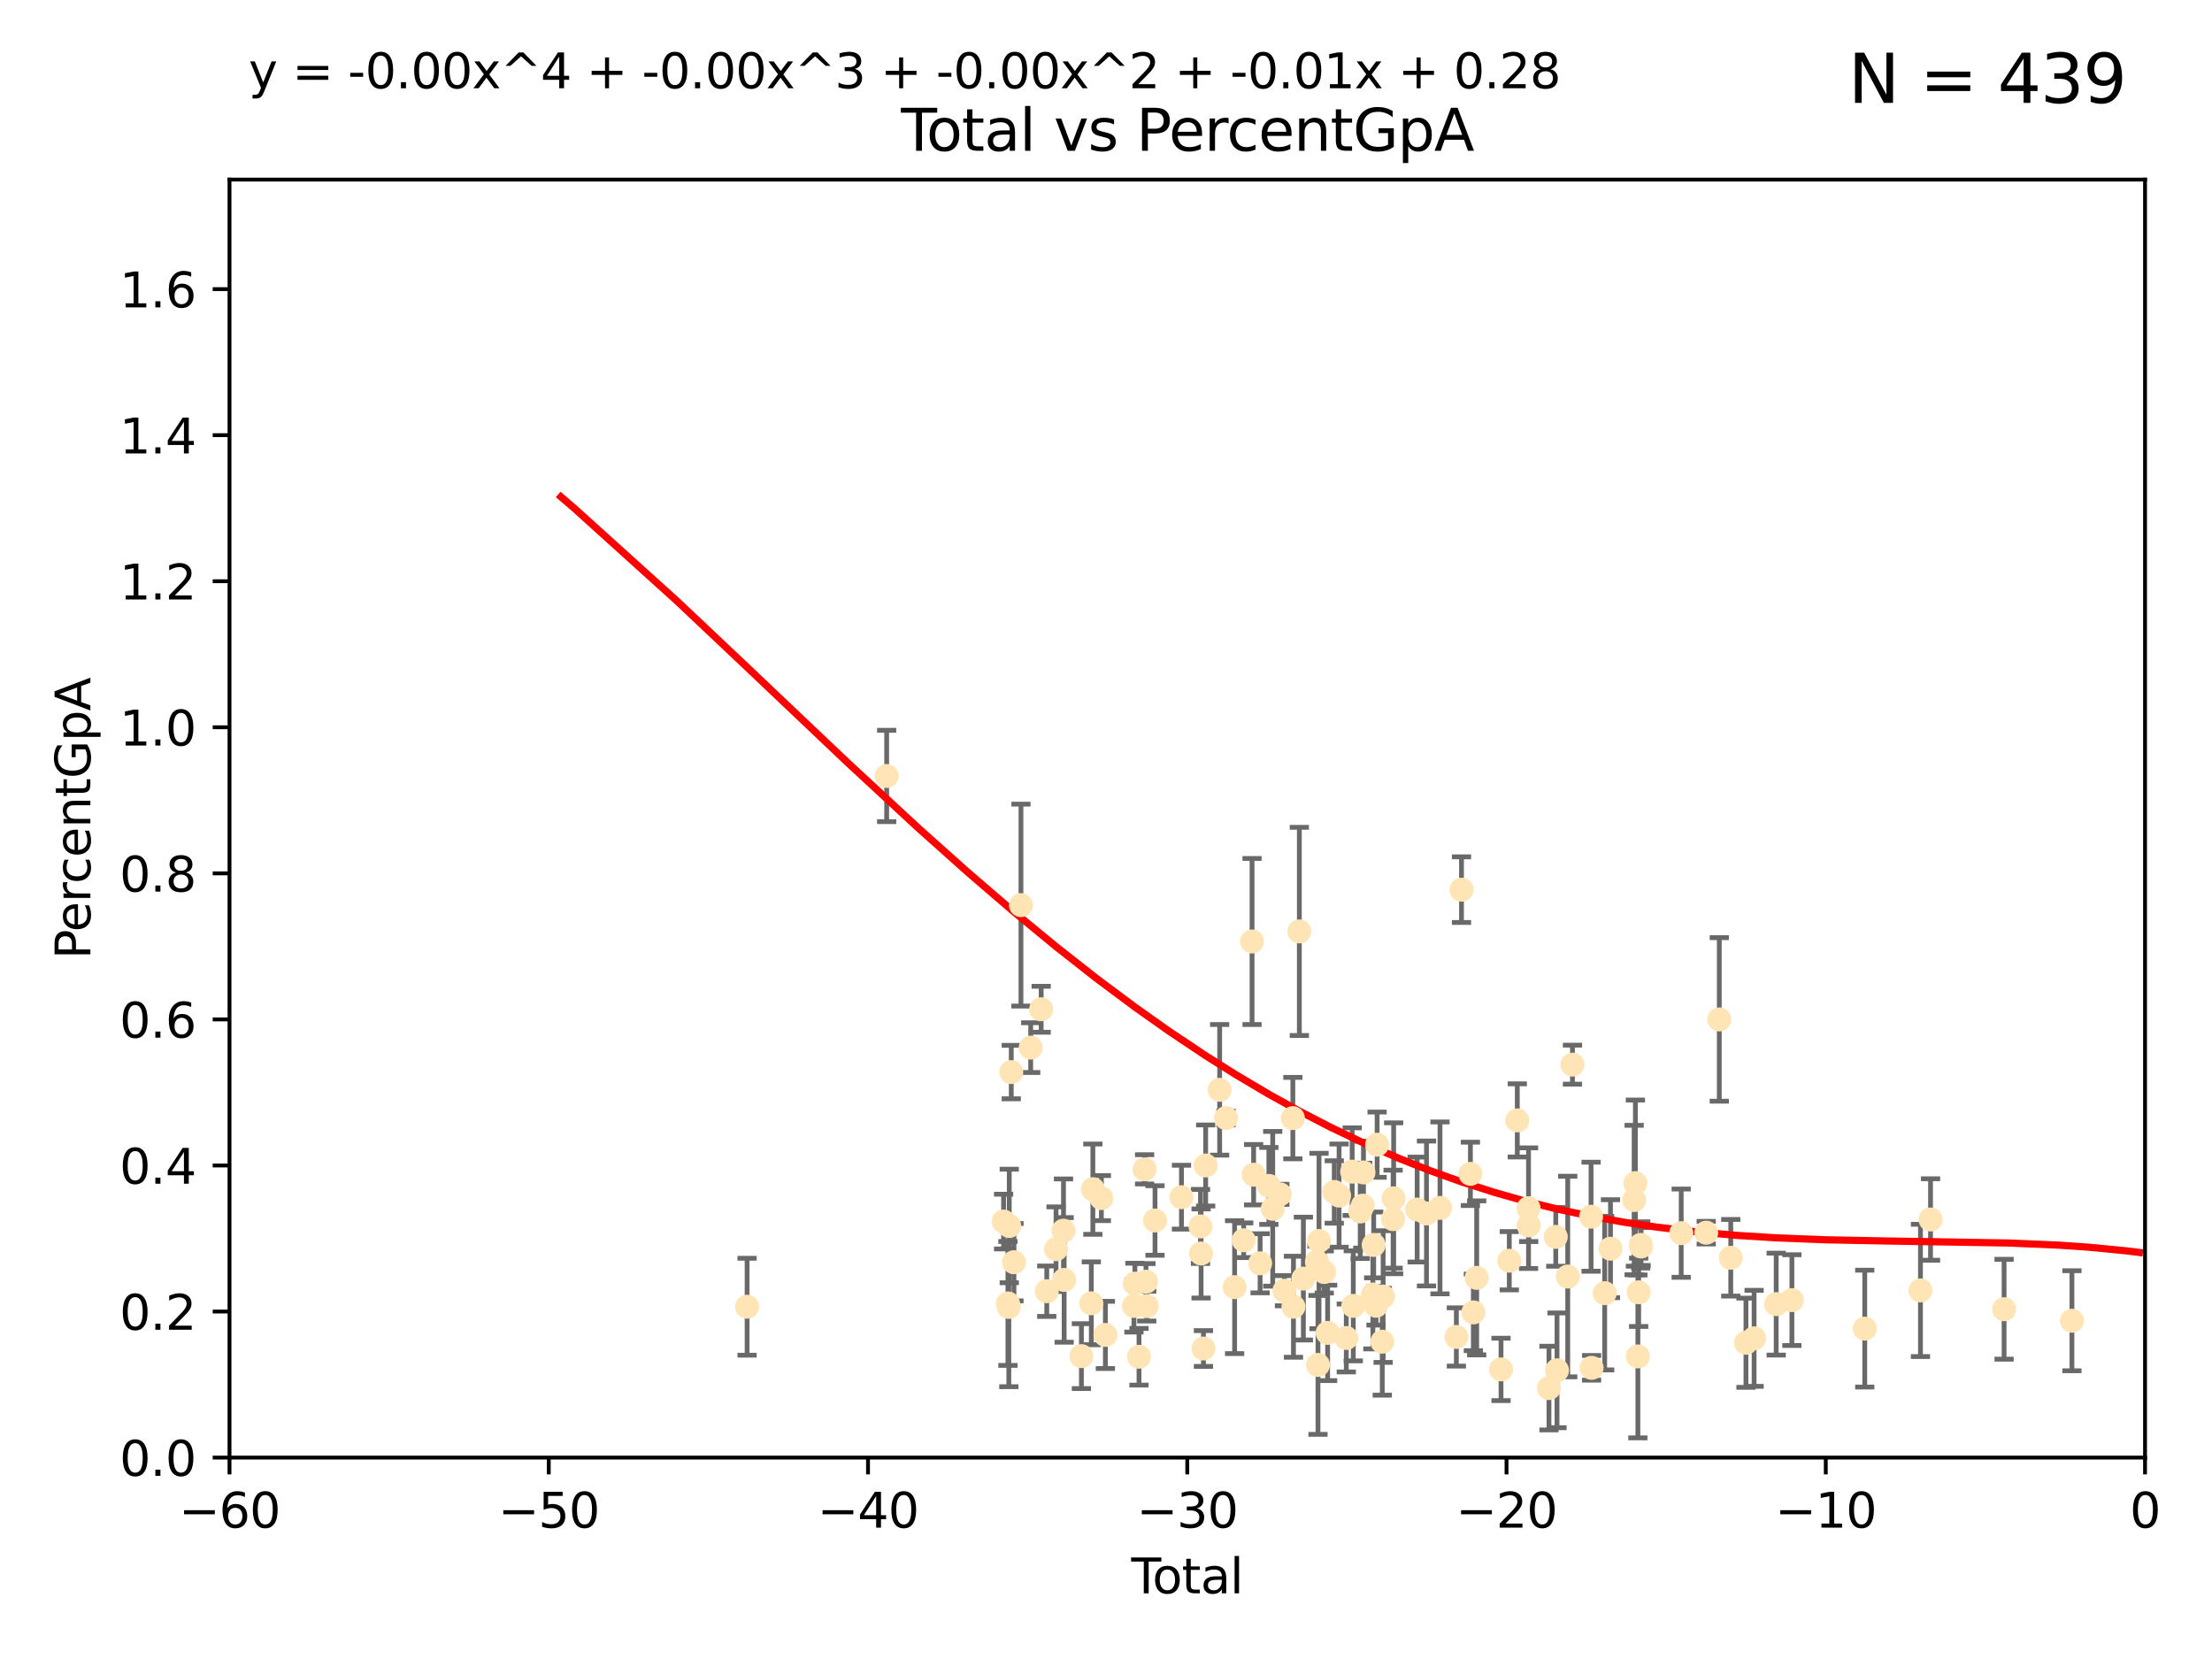 <?xml version="1.0" encoding="utf-8" standalone="no"?>
<!DOCTYPE svg PUBLIC "-//W3C//DTD SVG 1.1//EN"
  "http://www.w3.org/Graphics/SVG/1.1/DTD/svg11.dtd">
<svg xmlns:xlink="http://www.w3.org/1999/xlink" width="460.8pt" height="345.6pt" viewBox="0 0 460.8 345.6" xmlns="http://www.w3.org/2000/svg" version="1.1">
 <defs>
  <style type="text/css">*{stroke-linejoin: round; stroke-linecap: butt}</style>
 </defs>
 <g id="figure_1">
  <g id="patch_1">
   <path d="M 0 345.6 
L 460.8 345.6 
L 460.8 0 
L 0 0 
z
" style="fill: #ffffff"/>
  </g>
  <g id="axes_1">
   <g id="patch_2">
    <path d="M 47.81 303.64 
L 446.85 303.64 
L 446.85 37.411 
L 47.81 37.411 
z
" style="fill: #ffffff"/>
   </g>
   <g id="PathCollection_1">
    <defs>
     <path id="mea0d8bba8f" d="M 0 1.118 
C 0.297 1.118 0.581 1 0.791 0.791 
C 1 0.581 1.118 0.297 1.118 0 
C 1.118 -0.297 1 -0.581 0.791 -0.791 
C 0.581 -1 0.297 -1.118 0 -1.118 
C -0.297 -1.118 -0.581 -1 -0.791 -0.791 
C -1 -0.581 -1.118 -0.297 -1.118 0 
C -1.118 0.297 -1 0.581 -0.791 0.791 
C -0.581 1 -0.297 1.118 0 1.118 
z
" style="stroke: #ffe4b5"/>
    </defs>
    <g clip-path="url(#p9854012b8d)">
     <use xlink:href="#mea0d8bba8f" x="155.633" y="272.213" style="fill: #ffe4b5; stroke: #ffe4b5"/>
     <use xlink:href="#mea0d8bba8f" x="184.709" y="161.653" style="fill: #ffe4b5; stroke: #ffe4b5"/>
     <use xlink:href="#mea0d8bba8f" x="209.067" y="254.477" style="fill: #ffe4b5; stroke: #ffe4b5"/>
     <use xlink:href="#mea0d8bba8f" x="209.969" y="271.529" style="fill: #ffe4b5; stroke: #ffe4b5"/>
     <use xlink:href="#mea0d8bba8f" x="210.157" y="272.259" style="fill: #ffe4b5; stroke: #ffe4b5"/>
     <use xlink:href="#mea0d8bba8f" x="210.247" y="255.392" style="fill: #ffe4b5; stroke: #ffe4b5"/>
     <use xlink:href="#mea0d8bba8f" x="210.663" y="223.332" style="fill: #ffe4b5; stroke: #ffe4b5"/>
     <use xlink:href="#mea0d8bba8f" x="211.226" y="262.939" style="fill: #ffe4b5; stroke: #ffe4b5"/>
     <use xlink:href="#mea0d8bba8f" x="212.684" y="188.55" style="fill: #ffe4b5; stroke: #ffe4b5"/>
     <use xlink:href="#mea0d8bba8f" x="214.713" y="218.238" style="fill: #ffe4b5; stroke: #ffe4b5"/>
     <use xlink:href="#mea0d8bba8f" x="216.895" y="210.247" style="fill: #ffe4b5; stroke: #ffe4b5"/>
     <use xlink:href="#mea0d8bba8f" x="218.059" y="268.982" style="fill: #ffe4b5; stroke: #ffe4b5"/>
     <use xlink:href="#mea0d8bba8f" x="219.993" y="260.23" style="fill: #ffe4b5; stroke: #ffe4b5"/>
     <use xlink:href="#mea0d8bba8f" x="221.547" y="256.373" style="fill: #ffe4b5; stroke: #ffe4b5"/>
     <use xlink:href="#mea0d8bba8f" x="221.682" y="266.63" style="fill: #ffe4b5; stroke: #ffe4b5"/>
     <use xlink:href="#mea0d8bba8f" x="225.278" y="282.507" style="fill: #ffe4b5; stroke: #ffe4b5"/>
     <use xlink:href="#mea0d8bba8f" x="227.342" y="271.5" style="fill: #ffe4b5; stroke: #ffe4b5"/>
     <use xlink:href="#mea0d8bba8f" x="227.661" y="247.726" style="fill: #ffe4b5; stroke: #ffe4b5"/>
     <use xlink:href="#mea0d8bba8f" x="229.437" y="249.587" style="fill: #ffe4b5; stroke: #ffe4b5"/>
     <use xlink:href="#mea0d8bba8f" x="230.274" y="278.088" style="fill: #ffe4b5; stroke: #ffe4b5"/>
     <use xlink:href="#mea0d8bba8f" x="236.221" y="272.052" style="fill: #ffe4b5; stroke: #ffe4b5"/>
     <use xlink:href="#mea0d8bba8f" x="236.416" y="267.404" style="fill: #ffe4b5; stroke: #ffe4b5"/>
     <use xlink:href="#mea0d8bba8f" x="237.275" y="282.636" style="fill: #ffe4b5; stroke: #ffe4b5"/>
     <use xlink:href="#mea0d8bba8f" x="238.441" y="243.591" style="fill: #ffe4b5; stroke: #ffe4b5"/>
     <use xlink:href="#mea0d8bba8f" x="238.725" y="267.001" style="fill: #ffe4b5; stroke: #ffe4b5"/>
     <use xlink:href="#mea0d8bba8f" x="238.884" y="272.09" style="fill: #ffe4b5; stroke: #ffe4b5"/>
     <use xlink:href="#mea0d8bba8f" x="240.61" y="254.248" style="fill: #ffe4b5; stroke: #ffe4b5"/>
     <use xlink:href="#mea0d8bba8f" x="246.12" y="249.396" style="fill: #ffe4b5; stroke: #ffe4b5"/>
     <use xlink:href="#mea0d8bba8f" x="250.087" y="255.485" style="fill: #ffe4b5; stroke: #ffe4b5"/>
     <use xlink:href="#mea0d8bba8f" x="250.21" y="261.124" style="fill: #ffe4b5; stroke: #ffe4b5"/>
     <use xlink:href="#mea0d8bba8f" x="250.701" y="280.92" style="fill: #ffe4b5; stroke: #ffe4b5"/>
     <use xlink:href="#mea0d8bba8f" x="251.161" y="242.789" style="fill: #ffe4b5; stroke: #ffe4b5"/>
     <use xlink:href="#mea0d8bba8f" x="254.076" y="227.029" style="fill: #ffe4b5; stroke: #ffe4b5"/>
     <use xlink:href="#mea0d8bba8f" x="255.393" y="232.904" style="fill: #ffe4b5; stroke: #ffe4b5"/>
     <use xlink:href="#mea0d8bba8f" x="257.193" y="268.139" style="fill: #ffe4b5; stroke: #ffe4b5"/>
     <use xlink:href="#mea0d8bba8f" x="259.082" y="258.367" style="fill: #ffe4b5; stroke: #ffe4b5"/>
     <use xlink:href="#mea0d8bba8f" x="260.824" y="196.13" style="fill: #ffe4b5; stroke: #ffe4b5"/>
     <use xlink:href="#mea0d8bba8f" x="261.151" y="244.711" style="fill: #ffe4b5; stroke: #ffe4b5"/>
     <use xlink:href="#mea0d8bba8f" x="262.504" y="263.169" style="fill: #ffe4b5; stroke: #ffe4b5"/>
     <use xlink:href="#mea0d8bba8f" x="264.328" y="247.046" style="fill: #ffe4b5; stroke: #ffe4b5"/>
     <use xlink:href="#mea0d8bba8f" x="265.132" y="251.816" style="fill: #ffe4b5; stroke: #ffe4b5"/>
     <use xlink:href="#mea0d8bba8f" x="266.623" y="248.802" style="fill: #ffe4b5; stroke: #ffe4b5"/>
     <use xlink:href="#mea0d8bba8f" x="267.574" y="268.879" style="fill: #ffe4b5; stroke: #ffe4b5"/>
     <use xlink:href="#mea0d8bba8f" x="269.324" y="232.921" style="fill: #ffe4b5; stroke: #ffe4b5"/>
     <use xlink:href="#mea0d8bba8f" x="269.452" y="272.219" style="fill: #ffe4b5; stroke: #ffe4b5"/>
     <use xlink:href="#mea0d8bba8f" x="270.678" y="194.031" style="fill: #ffe4b5; stroke: #ffe4b5"/>
     <use xlink:href="#mea0d8bba8f" x="271.518" y="266.352" style="fill: #ffe4b5; stroke: #ffe4b5"/>
     <use xlink:href="#mea0d8bba8f" x="274.348" y="262.854" style="fill: #ffe4b5; stroke: #ffe4b5"/>
     <use xlink:href="#mea0d8bba8f" x="274.56" y="284.334" style="fill: #ffe4b5; stroke: #ffe4b5"/>
     <use xlink:href="#mea0d8bba8f" x="274.775" y="258.519" style="fill: #ffe4b5; stroke: #ffe4b5"/>
     <use xlink:href="#mea0d8bba8f" x="275.862" y="264.976" style="fill: #ffe4b5; stroke: #ffe4b5"/>
     <use xlink:href="#mea0d8bba8f" x="276.571" y="277.663" style="fill: #ffe4b5; stroke: #ffe4b5"/>
     <use xlink:href="#mea0d8bba8f" x="277.953" y="248.307" style="fill: #ffe4b5; stroke: #ffe4b5"/>
     <use xlink:href="#mea0d8bba8f" x="278.956" y="249.069" style="fill: #ffe4b5; stroke: #ffe4b5"/>
     <use xlink:href="#mea0d8bba8f" x="280.458" y="278.727" style="fill: #ffe4b5; stroke: #ffe4b5"/>
     <use xlink:href="#mea0d8bba8f" x="281.682" y="244.078" style="fill: #ffe4b5; stroke: #ffe4b5"/>
     <use xlink:href="#mea0d8bba8f" x="281.913" y="272.033" style="fill: #ffe4b5; stroke: #ffe4b5"/>
     <use xlink:href="#mea0d8bba8f" x="283.361" y="252.37" style="fill: #ffe4b5; stroke: #ffe4b5"/>
     <use xlink:href="#mea0d8bba8f" x="283.885" y="251.16" style="fill: #ffe4b5; stroke: #ffe4b5"/>
     <use xlink:href="#mea0d8bba8f" x="284.038" y="244.243" style="fill: #ffe4b5; stroke: #ffe4b5"/>
     <use xlink:href="#mea0d8bba8f" x="285.998" y="269.67" style="fill: #ffe4b5; stroke: #ffe4b5"/>
     <use xlink:href="#mea0d8bba8f" x="286.161" y="259.342" style="fill: #ffe4b5; stroke: #ffe4b5"/>
     <use xlink:href="#mea0d8bba8f" x="286.652" y="272.009" style="fill: #ffe4b5; stroke: #ffe4b5"/>
     <use xlink:href="#mea0d8bba8f" x="286.879" y="238.456" style="fill: #ffe4b5; stroke: #ffe4b5"/>
     <use xlink:href="#mea0d8bba8f" x="287.951" y="279.507" style="fill: #ffe4b5; stroke: #ffe4b5"/>
     <use xlink:href="#mea0d8bba8f" x="288.133" y="270.097" style="fill: #ffe4b5; stroke: #ffe4b5"/>
     <use xlink:href="#mea0d8bba8f" x="290.211" y="253.967" style="fill: #ffe4b5; stroke: #ffe4b5"/>
     <use xlink:href="#mea0d8bba8f" x="290.323" y="249.626" style="fill: #ffe4b5; stroke: #ffe4b5"/>
     <use xlink:href="#mea0d8bba8f" x="295.219" y="251.972" style="fill: #ffe4b5; stroke: #ffe4b5"/>
     <use xlink:href="#mea0d8bba8f" x="297.167" y="252.79" style="fill: #ffe4b5; stroke: #ffe4b5"/>
     <use xlink:href="#mea0d8bba8f" x="299.977" y="251.63" style="fill: #ffe4b5; stroke: #ffe4b5"/>
     <use xlink:href="#mea0d8bba8f" x="303.388" y="278.511" style="fill: #ffe4b5; stroke: #ffe4b5"/>
     <use xlink:href="#mea0d8bba8f" x="304.455" y="185.331" style="fill: #ffe4b5; stroke: #ffe4b5"/>
     <use xlink:href="#mea0d8bba8f" x="306.313" y="244.533" style="fill: #ffe4b5; stroke: #ffe4b5"/>
     <use xlink:href="#mea0d8bba8f" x="306.927" y="273.392" style="fill: #ffe4b5; stroke: #ffe4b5"/>
     <use xlink:href="#mea0d8bba8f" x="307.62" y="266.203" style="fill: #ffe4b5; stroke: #ffe4b5"/>
     <use xlink:href="#mea0d8bba8f" x="312.691" y="285.272" style="fill: #ffe4b5; stroke: #ffe4b5"/>
     <use xlink:href="#mea0d8bba8f" x="314.413" y="262.634" style="fill: #ffe4b5; stroke: #ffe4b5"/>
     <use xlink:href="#mea0d8bba8f" x="316.08" y="233.399" style="fill: #ffe4b5; stroke: #ffe4b5"/>
     <use xlink:href="#mea0d8bba8f" x="318.421" y="251.681" style="fill: #ffe4b5; stroke: #ffe4b5"/>
     <use xlink:href="#mea0d8bba8f" x="318.455" y="255.289" style="fill: #ffe4b5; stroke: #ffe4b5"/>
     <use xlink:href="#mea0d8bba8f" x="322.679" y="289.164" style="fill: #ffe4b5; stroke: #ffe4b5"/>
     <use xlink:href="#mea0d8bba8f" x="324.095" y="257.663" style="fill: #ffe4b5; stroke: #ffe4b5"/>
     <use xlink:href="#mea0d8bba8f" x="324.354" y="285.464" style="fill: #ffe4b5; stroke: #ffe4b5"/>
     <use xlink:href="#mea0d8bba8f" x="326.587" y="265.929" style="fill: #ffe4b5; stroke: #ffe4b5"/>
     <use xlink:href="#mea0d8bba8f" x="327.575" y="221.785" style="fill: #ffe4b5; stroke: #ffe4b5"/>
     <use xlink:href="#mea0d8bba8f" x="331.448" y="253.459" style="fill: #ffe4b5; stroke: #ffe4b5"/>
     <use xlink:href="#mea0d8bba8f" x="331.557" y="284.942" style="fill: #ffe4b5; stroke: #ffe4b5"/>
     <use xlink:href="#mea0d8bba8f" x="334.284" y="269.39" style="fill: #ffe4b5; stroke: #ffe4b5"/>
     <use xlink:href="#mea0d8bba8f" x="335.494" y="260.126" style="fill: #ffe4b5; stroke: #ffe4b5"/>
     <use xlink:href="#mea0d8bba8f" x="340.423" y="249.989" style="fill: #ffe4b5; stroke: #ffe4b5"/>
     <use xlink:href="#mea0d8bba8f" x="340.682" y="246.465" style="fill: #ffe4b5; stroke: #ffe4b5"/>
     <use xlink:href="#mea0d8bba8f" x="341.2" y="282.566" style="fill: #ffe4b5; stroke: #ffe4b5"/>
     <use xlink:href="#mea0d8bba8f" x="341.365" y="269.212" style="fill: #ffe4b5; stroke: #ffe4b5"/>
     <use xlink:href="#mea0d8bba8f" x="341.785" y="259.339" style="fill: #ffe4b5; stroke: #ffe4b5"/>
     <use xlink:href="#mea0d8bba8f" x="341.865" y="259.664" style="fill: #ffe4b5; stroke: #ffe4b5"/>
     <use xlink:href="#mea0d8bba8f" x="350.226" y="256.89" style="fill: #ffe4b5; stroke: #ffe4b5"/>
     <use xlink:href="#mea0d8bba8f" x="355.437" y="256.789" style="fill: #ffe4b5; stroke: #ffe4b5"/>
     <use xlink:href="#mea0d8bba8f" x="358.159" y="212.364" style="fill: #ffe4b5; stroke: #ffe4b5"/>
     <use xlink:href="#mea0d8bba8f" x="360.549" y="262.015" style="fill: #ffe4b5; stroke: #ffe4b5"/>
     <use xlink:href="#mea0d8bba8f" x="363.715" y="279.718" style="fill: #ffe4b5; stroke: #ffe4b5"/>
     <use xlink:href="#mea0d8bba8f" x="365.411" y="278.795" style="fill: #ffe4b5; stroke: #ffe4b5"/>
     <use xlink:href="#mea0d8bba8f" x="370.014" y="271.673" style="fill: #ffe4b5; stroke: #ffe4b5"/>
     <use xlink:href="#mea0d8bba8f" x="373.284" y="270.842" style="fill: #ffe4b5; stroke: #ffe4b5"/>
     <use xlink:href="#mea0d8bba8f" x="388.462" y="276.774" style="fill: #ffe4b5; stroke: #ffe4b5"/>
     <use xlink:href="#mea0d8bba8f" x="400.069" y="268.817" style="fill: #ffe4b5; stroke: #ffe4b5"/>
     <use xlink:href="#mea0d8bba8f" x="402.166" y="254.044" style="fill: #ffe4b5; stroke: #ffe4b5"/>
     <use xlink:href="#mea0d8bba8f" x="417.488" y="272.737" style="fill: #ffe4b5; stroke: #ffe4b5"/>
     <use xlink:href="#mea0d8bba8f" x="431.622" y="275.132" style="fill: #ffe4b5; stroke: #ffe4b5"/>
    </g>
   </g>
   <g id="matplotlib.axis_1">
    <g id="xtick_1">
     <g id="line2d_1">
      <defs>
       <path id="mc54430b268" d="M 0 0 
L 0 3.5 
" style="stroke: #000000; stroke-width: 0.8"/>
      </defs>
      <g>
       <use xlink:href="#mc54430b268" x="47.81" y="303.64" style="stroke: #000000; stroke-width: 0.8"/>
      </g>
     </g>
     <g id="text_1">
      <!-- −60 -->
      <g transform="translate(37.258 318.238)scale(0.1 -0.1)">
       <defs>
        <path id="DejaVuSans-2212" d="M 678 2272 
L 4684 2272 
L 4684 1741 
L 678 1741 
L 678 2272 
z
" transform="scale(0.016)"/>
        <path id="DejaVuSans-36" d="M 2113 2584 
Q 1688 2584 1439 2293 
Q 1191 2003 1191 1497 
Q 1191 994 1439 701 
Q 1688 409 2113 409 
Q 2538 409 2786 701 
Q 3034 994 3034 1497 
Q 3034 2003 2786 2293 
Q 2538 2584 2113 2584 
z
M 3366 4563 
L 3366 3988 
Q 3128 4100 2886 4159 
Q 2644 4219 2406 4219 
Q 1781 4219 1451 3797 
Q 1122 3375 1075 2522 
Q 1259 2794 1537 2939 
Q 1816 3084 2150 3084 
Q 2853 3084 3261 2657 
Q 3669 2231 3669 1497 
Q 3669 778 3244 343 
Q 2819 -91 2113 -91 
Q 1303 -91 875 529 
Q 447 1150 447 2328 
Q 447 3434 972 4092 
Q 1497 4750 2381 4750 
Q 2619 4750 2861 4703 
Q 3103 4656 3366 4563 
z
" transform="scale(0.016)"/>
        <path id="DejaVuSans-30" d="M 2034 4250 
Q 1547 4250 1301 3770 
Q 1056 3291 1056 2328 
Q 1056 1369 1301 889 
Q 1547 409 2034 409 
Q 2525 409 2770 889 
Q 3016 1369 3016 2328 
Q 3016 3291 2770 3770 
Q 2525 4250 2034 4250 
z
M 2034 4750 
Q 2819 4750 3233 4129 
Q 3647 3509 3647 2328 
Q 3647 1150 3233 529 
Q 2819 -91 2034 -91 
Q 1250 -91 836 529 
Q 422 1150 422 2328 
Q 422 3509 836 4129 
Q 1250 4750 2034 4750 
z
" transform="scale(0.016)"/>
       </defs>
       <use xlink:href="#DejaVuSans-2212"/>
       <use xlink:href="#DejaVuSans-36" x="83.789"/>
       <use xlink:href="#DejaVuSans-30" x="147.412"/>
      </g>
     </g>
    </g>
    <g id="xtick_2">
     <g id="line2d_2">
      <g>
       <use xlink:href="#mc54430b268" x="114.317" y="303.64" style="stroke: #000000; stroke-width: 0.8"/>
      </g>
     </g>
     <g id="text_2">
      <!-- −50 -->
      <g transform="translate(103.764 318.238)scale(0.1 -0.1)">
       <defs>
        <path id="DejaVuSans-35" d="M 691 4666 
L 3169 4666 
L 3169 4134 
L 1269 4134 
L 1269 2991 
Q 1406 3038 1543 3061 
Q 1681 3084 1819 3084 
Q 2600 3084 3056 2656 
Q 3513 2228 3513 1497 
Q 3513 744 3044 326 
Q 2575 -91 1722 -91 
Q 1428 -91 1123 -41 
Q 819 9 494 109 
L 494 744 
Q 775 591 1075 516 
Q 1375 441 1709 441 
Q 2250 441 2565 725 
Q 2881 1009 2881 1497 
Q 2881 1984 2565 2268 
Q 2250 2553 1709 2553 
Q 1456 2553 1204 2497 
Q 953 2441 691 2322 
L 691 4666 
z
" transform="scale(0.016)"/>
       </defs>
       <use xlink:href="#DejaVuSans-2212"/>
       <use xlink:href="#DejaVuSans-35" x="83.789"/>
       <use xlink:href="#DejaVuSans-30" x="147.412"/>
      </g>
     </g>
    </g>
    <g id="xtick_3">
     <g id="line2d_3">
      <g>
       <use xlink:href="#mc54430b268" x="180.823" y="303.64" style="stroke: #000000; stroke-width: 0.8"/>
      </g>
     </g>
     <g id="text_3">
      <!-- −40 -->
      <g transform="translate(170.271 318.238)scale(0.1 -0.1)">
       <defs>
        <path id="DejaVuSans-34" d="M 2419 4116 
L 825 1625 
L 2419 1625 
L 2419 4116 
z
M 2253 4666 
L 3047 4666 
L 3047 1625 
L 3713 1625 
L 3713 1100 
L 3047 1100 
L 3047 0 
L 2419 0 
L 2419 1100 
L 313 1100 
L 313 1709 
L 2253 4666 
z
" transform="scale(0.016)"/>
       </defs>
       <use xlink:href="#DejaVuSans-2212"/>
       <use xlink:href="#DejaVuSans-34" x="83.789"/>
       <use xlink:href="#DejaVuSans-30" x="147.412"/>
      </g>
     </g>
    </g>
    <g id="xtick_4">
     <g id="line2d_4">
      <g>
       <use xlink:href="#mc54430b268" x="247.33" y="303.64" style="stroke: #000000; stroke-width: 0.8"/>
      </g>
     </g>
     <g id="text_4">
      <!-- −30 -->
      <g transform="translate(236.778 318.238)scale(0.1 -0.1)">
       <defs>
        <path id="DejaVuSans-33" d="M 2597 2516 
Q 3050 2419 3304 2112 
Q 3559 1806 3559 1356 
Q 3559 666 3084 287 
Q 2609 -91 1734 -91 
Q 1441 -91 1130 -33 
Q 819 25 488 141 
L 488 750 
Q 750 597 1062 519 
Q 1375 441 1716 441 
Q 2309 441 2620 675 
Q 2931 909 2931 1356 
Q 2931 1769 2642 2001 
Q 2353 2234 1838 2234 
L 1294 2234 
L 1294 2753 
L 1863 2753 
Q 2328 2753 2575 2939 
Q 2822 3125 2822 3475 
Q 2822 3834 2567 4026 
Q 2313 4219 1838 4219 
Q 1578 4219 1281 4162 
Q 984 4106 628 3988 
L 628 4550 
Q 988 4650 1302 4700 
Q 1616 4750 1894 4750 
Q 2613 4750 3031 4423 
Q 3450 4097 3450 3541 
Q 3450 3153 3228 2886 
Q 3006 2619 2597 2516 
z
" transform="scale(0.016)"/>
       </defs>
       <use xlink:href="#DejaVuSans-2212"/>
       <use xlink:href="#DejaVuSans-33" x="83.789"/>
       <use xlink:href="#DejaVuSans-30" x="147.412"/>
      </g>
     </g>
    </g>
    <g id="xtick_5">
     <g id="line2d_5">
      <g>
       <use xlink:href="#mc54430b268" x="313.837" y="303.64" style="stroke: #000000; stroke-width: 0.8"/>
      </g>
     </g>
     <g id="text_5">
      <!-- −20 -->
      <g transform="translate(303.284 318.238)scale(0.1 -0.1)">
       <defs>
        <path id="DejaVuSans-32" d="M 1228 531 
L 3431 531 
L 3431 0 
L 469 0 
L 469 531 
Q 828 903 1448 1529 
Q 2069 2156 2228 2338 
Q 2531 2678 2651 2914 
Q 2772 3150 2772 3378 
Q 2772 3750 2511 3984 
Q 2250 4219 1831 4219 
Q 1534 4219 1204 4116 
Q 875 4013 500 3803 
L 500 4441 
Q 881 4594 1212 4672 
Q 1544 4750 1819 4750 
Q 2544 4750 2975 4387 
Q 3406 4025 3406 3419 
Q 3406 3131 3298 2873 
Q 3191 2616 2906 2266 
Q 2828 2175 2409 1742 
Q 1991 1309 1228 531 
z
" transform="scale(0.016)"/>
       </defs>
       <use xlink:href="#DejaVuSans-2212"/>
       <use xlink:href="#DejaVuSans-32" x="83.789"/>
       <use xlink:href="#DejaVuSans-30" x="147.412"/>
      </g>
     </g>
    </g>
    <g id="xtick_6">
     <g id="line2d_6">
      <g>
       <use xlink:href="#mc54430b268" x="380.343" y="303.64" style="stroke: #000000; stroke-width: 0.8"/>
      </g>
     </g>
     <g id="text_6">
      <!-- −10 -->
      <g transform="translate(369.791 318.238)scale(0.1 -0.1)">
       <defs>
        <path id="DejaVuSans-31" d="M 794 531 
L 1825 531 
L 1825 4091 
L 703 3866 
L 703 4441 
L 1819 4666 
L 2450 4666 
L 2450 531 
L 3481 531 
L 3481 0 
L 794 0 
L 794 531 
z
" transform="scale(0.016)"/>
       </defs>
       <use xlink:href="#DejaVuSans-2212"/>
       <use xlink:href="#DejaVuSans-31" x="83.789"/>
       <use xlink:href="#DejaVuSans-30" x="147.412"/>
      </g>
     </g>
    </g>
    <g id="xtick_7">
     <g id="line2d_7">
      <g>
       <use xlink:href="#mc54430b268" x="446.85" y="303.64" style="stroke: #000000; stroke-width: 0.8"/>
      </g>
     </g>
     <g id="text_7">
      <!-- 0 -->
      <g transform="translate(443.669 318.238)scale(0.1 -0.1)">
       <use xlink:href="#DejaVuSans-30"/>
      </g>
     </g>
    </g>
    <g id="text_8">
     <!-- Total -->
     <g transform="translate(235.653 331.917)scale(0.1 -0.1)">
      <defs>
       <path id="DejaVuSans-54" d="M -19 4666 
L 3928 4666 
L 3928 4134 
L 2272 4134 
L 2272 0 
L 1638 0 
L 1638 4134 
L -19 4134 
L -19 4666 
z
" transform="scale(0.016)"/>
       <path id="DejaVuSans-6f" d="M 1959 3097 
Q 1497 3097 1228 2736 
Q 959 2375 959 1747 
Q 959 1119 1226 758 
Q 1494 397 1959 397 
Q 2419 397 2687 759 
Q 2956 1122 2956 1747 
Q 2956 2369 2687 2733 
Q 2419 3097 1959 3097 
z
M 1959 3584 
Q 2709 3584 3137 3096 
Q 3566 2609 3566 1747 
Q 3566 888 3137 398 
Q 2709 -91 1959 -91 
Q 1206 -91 779 398 
Q 353 888 353 1747 
Q 353 2609 779 3096 
Q 1206 3584 1959 3584 
z
" transform="scale(0.016)"/>
       <path id="DejaVuSans-74" d="M 1172 4494 
L 1172 3500 
L 2356 3500 
L 2356 3053 
L 1172 3053 
L 1172 1153 
Q 1172 725 1289 603 
Q 1406 481 1766 481 
L 2356 481 
L 2356 0 
L 1766 0 
Q 1100 0 847 248 
Q 594 497 594 1153 
L 594 3053 
L 172 3053 
L 172 3500 
L 594 3500 
L 594 4494 
L 1172 4494 
z
" transform="scale(0.016)"/>
       <path id="DejaVuSans-61" d="M 2194 1759 
Q 1497 1759 1228 1600 
Q 959 1441 959 1056 
Q 959 750 1161 570 
Q 1363 391 1709 391 
Q 2188 391 2477 730 
Q 2766 1069 2766 1631 
L 2766 1759 
L 2194 1759 
z
M 3341 1997 
L 3341 0 
L 2766 0 
L 2766 531 
Q 2569 213 2275 61 
Q 1981 -91 1556 -91 
Q 1019 -91 701 211 
Q 384 513 384 1019 
Q 384 1609 779 1909 
Q 1175 2209 1959 2209 
L 2766 2209 
L 2766 2266 
Q 2766 2663 2505 2880 
Q 2244 3097 1772 3097 
Q 1472 3097 1187 3025 
Q 903 2953 641 2809 
L 641 3341 
Q 956 3463 1253 3523 
Q 1550 3584 1831 3584 
Q 2591 3584 2966 3190 
Q 3341 2797 3341 1997 
z
" transform="scale(0.016)"/>
       <path id="DejaVuSans-6c" d="M 603 4863 
L 1178 4863 
L 1178 0 
L 603 0 
L 603 4863 
z
" transform="scale(0.016)"/>
      </defs>
      <use xlink:href="#DejaVuSans-54"/>
      <use xlink:href="#DejaVuSans-6f" x="44.084"/>
      <use xlink:href="#DejaVuSans-74" x="105.266"/>
      <use xlink:href="#DejaVuSans-61" x="144.475"/>
      <use xlink:href="#DejaVuSans-6c" x="205.754"/>
     </g>
    </g>
   </g>
   <g id="matplotlib.axis_2">
    <g id="ytick_1">
     <g id="line2d_8">
      <defs>
       <path id="mb924ae7c80" d="M 0 0 
L -3.5 0 
" style="stroke: #000000; stroke-width: 0.8"/>
      </defs>
      <g>
       <use xlink:href="#mb924ae7c80" x="47.81" y="303.64" style="stroke: #000000; stroke-width: 0.8"/>
      </g>
     </g>
     <g id="text_9">
      <!-- 0.0 -->
      <g transform="translate(24.907 307.439)scale(0.1 -0.1)">
       <defs>
        <path id="DejaVuSans-2e" d="M 684 794 
L 1344 794 
L 1344 0 
L 684 0 
L 684 794 
z
" transform="scale(0.016)"/>
       </defs>
       <use xlink:href="#DejaVuSans-30"/>
       <use xlink:href="#DejaVuSans-2e" x="63.623"/>
       <use xlink:href="#DejaVuSans-30" x="95.41"/>
      </g>
     </g>
    </g>
    <g id="ytick_2">
     <g id="line2d_9">
      <g>
       <use xlink:href="#mb924ae7c80" x="47.81" y="273.214" style="stroke: #000000; stroke-width: 0.8"/>
      </g>
     </g>
     <g id="text_10">
      <!-- 0.2 -->
      <g transform="translate(24.907 277.013)scale(0.1 -0.1)">
       <use xlink:href="#DejaVuSans-30"/>
       <use xlink:href="#DejaVuSans-2e" x="63.623"/>
       <use xlink:href="#DejaVuSans-32" x="95.41"/>
      </g>
     </g>
    </g>
    <g id="ytick_3">
     <g id="line2d_10">
      <g>
       <use xlink:href="#mb924ae7c80" x="47.81" y="242.788" style="stroke: #000000; stroke-width: 0.8"/>
      </g>
     </g>
     <g id="text_11">
      <!-- 0.4 -->
      <g transform="translate(24.907 246.587)scale(0.1 -0.1)">
       <use xlink:href="#DejaVuSans-30"/>
       <use xlink:href="#DejaVuSans-2e" x="63.623"/>
       <use xlink:href="#DejaVuSans-34" x="95.41"/>
      </g>
     </g>
    </g>
    <g id="ytick_4">
     <g id="line2d_11">
      <g>
       <use xlink:href="#mb924ae7c80" x="47.81" y="212.362" style="stroke: #000000; stroke-width: 0.8"/>
      </g>
     </g>
     <g id="text_12">
      <!-- 0.6 -->
      <g transform="translate(24.907 216.161)scale(0.1 -0.1)">
       <use xlink:href="#DejaVuSans-30"/>
       <use xlink:href="#DejaVuSans-2e" x="63.623"/>
       <use xlink:href="#DejaVuSans-36" x="95.41"/>
      </g>
     </g>
    </g>
    <g id="ytick_5">
     <g id="line2d_12">
      <g>
       <use xlink:href="#mb924ae7c80" x="47.81" y="181.935" style="stroke: #000000; stroke-width: 0.8"/>
      </g>
     </g>
     <g id="text_13">
      <!-- 0.8 -->
      <g transform="translate(24.907 185.735)scale(0.1 -0.1)">
       <defs>
        <path id="DejaVuSans-38" d="M 2034 2216 
Q 1584 2216 1326 1975 
Q 1069 1734 1069 1313 
Q 1069 891 1326 650 
Q 1584 409 2034 409 
Q 2484 409 2743 651 
Q 3003 894 3003 1313 
Q 3003 1734 2745 1975 
Q 2488 2216 2034 2216 
z
M 1403 2484 
Q 997 2584 770 2862 
Q 544 3141 544 3541 
Q 544 4100 942 4425 
Q 1341 4750 2034 4750 
Q 2731 4750 3128 4425 
Q 3525 4100 3525 3541 
Q 3525 3141 3298 2862 
Q 3072 2584 2669 2484 
Q 3125 2378 3379 2068 
Q 3634 1759 3634 1313 
Q 3634 634 3220 271 
Q 2806 -91 2034 -91 
Q 1263 -91 848 271 
Q 434 634 434 1313 
Q 434 1759 690 2068 
Q 947 2378 1403 2484 
z
M 1172 3481 
Q 1172 3119 1398 2916 
Q 1625 2713 2034 2713 
Q 2441 2713 2670 2916 
Q 2900 3119 2900 3481 
Q 2900 3844 2670 4047 
Q 2441 4250 2034 4250 
Q 1625 4250 1398 4047 
Q 1172 3844 1172 3481 
z
" transform="scale(0.016)"/>
       </defs>
       <use xlink:href="#DejaVuSans-30"/>
       <use xlink:href="#DejaVuSans-2e" x="63.623"/>
       <use xlink:href="#DejaVuSans-38" x="95.41"/>
      </g>
     </g>
    </g>
    <g id="ytick_6">
     <g id="line2d_13">
      <g>
       <use xlink:href="#mb924ae7c80" x="47.81" y="151.509" style="stroke: #000000; stroke-width: 0.8"/>
      </g>
     </g>
     <g id="text_14">
      <!-- 1.0 -->
      <g transform="translate(24.907 155.308)scale(0.1 -0.1)">
       <use xlink:href="#DejaVuSans-31"/>
       <use xlink:href="#DejaVuSans-2e" x="63.623"/>
       <use xlink:href="#DejaVuSans-30" x="95.41"/>
      </g>
     </g>
    </g>
    <g id="ytick_7">
     <g id="line2d_14">
      <g>
       <use xlink:href="#mb924ae7c80" x="47.81" y="121.083" style="stroke: #000000; stroke-width: 0.8"/>
      </g>
     </g>
     <g id="text_15">
      <!-- 1.2 -->
      <g transform="translate(24.907 124.882)scale(0.1 -0.1)">
       <use xlink:href="#DejaVuSans-31"/>
       <use xlink:href="#DejaVuSans-2e" x="63.623"/>
       <use xlink:href="#DejaVuSans-32" x="95.41"/>
      </g>
     </g>
    </g>
    <g id="ytick_8">
     <g id="line2d_15">
      <g>
       <use xlink:href="#mb924ae7c80" x="47.81" y="90.657" style="stroke: #000000; stroke-width: 0.8"/>
      </g>
     </g>
     <g id="text_16">
      <!-- 1.4 -->
      <g transform="translate(24.907 94.456)scale(0.1 -0.1)">
       <use xlink:href="#DejaVuSans-31"/>
       <use xlink:href="#DejaVuSans-2e" x="63.623"/>
       <use xlink:href="#DejaVuSans-34" x="95.41"/>
      </g>
     </g>
    </g>
    <g id="ytick_9">
     <g id="line2d_16">
      <g>
       <use xlink:href="#mb924ae7c80" x="47.81" y="60.231" style="stroke: #000000; stroke-width: 0.8"/>
      </g>
     </g>
     <g id="text_17">
      <!-- 1.6 -->
      <g transform="translate(24.907 64.03)scale(0.1 -0.1)">
       <use xlink:href="#DejaVuSans-31"/>
       <use xlink:href="#DejaVuSans-2e" x="63.623"/>
       <use xlink:href="#DejaVuSans-36" x="95.41"/>
      </g>
     </g>
    </g>
    <g id="text_18">
     <!-- PercentGpA -->
     <g transform="translate(18.827 199.802)rotate(-90)scale(0.1 -0.1)">
      <defs>
       <path id="DejaVuSans-50" d="M 1259 4147 
L 1259 2394 
L 2053 2394 
Q 2494 2394 2734 2622 
Q 2975 2850 2975 3272 
Q 2975 3691 2734 3919 
Q 2494 4147 2053 4147 
L 1259 4147 
z
M 628 4666 
L 2053 4666 
Q 2838 4666 3239 4311 
Q 3641 3956 3641 3272 
Q 3641 2581 3239 2228 
Q 2838 1875 2053 1875 
L 1259 1875 
L 1259 0 
L 628 0 
L 628 4666 
z
" transform="scale(0.016)"/>
       <path id="DejaVuSans-65" d="M 3597 1894 
L 3597 1613 
L 953 1613 
Q 991 1019 1311 708 
Q 1631 397 2203 397 
Q 2534 397 2845 478 
Q 3156 559 3463 722 
L 3463 178 
Q 3153 47 2828 -22 
Q 2503 -91 2169 -91 
Q 1331 -91 842 396 
Q 353 884 353 1716 
Q 353 2575 817 3079 
Q 1281 3584 2069 3584 
Q 2775 3584 3186 3129 
Q 3597 2675 3597 1894 
z
M 3022 2063 
Q 3016 2534 2758 2815 
Q 2500 3097 2075 3097 
Q 1594 3097 1305 2825 
Q 1016 2553 972 2059 
L 3022 2063 
z
" transform="scale(0.016)"/>
       <path id="DejaVuSans-72" d="M 2631 2963 
Q 2534 3019 2420 3045 
Q 2306 3072 2169 3072 
Q 1681 3072 1420 2755 
Q 1159 2438 1159 1844 
L 1159 0 
L 581 0 
L 581 3500 
L 1159 3500 
L 1159 2956 
Q 1341 3275 1631 3429 
Q 1922 3584 2338 3584 
Q 2397 3584 2469 3576 
Q 2541 3569 2628 3553 
L 2631 2963 
z
" transform="scale(0.016)"/>
       <path id="DejaVuSans-63" d="M 3122 3366 
L 3122 2828 
Q 2878 2963 2633 3030 
Q 2388 3097 2138 3097 
Q 1578 3097 1268 2742 
Q 959 2388 959 1747 
Q 959 1106 1268 751 
Q 1578 397 2138 397 
Q 2388 397 2633 464 
Q 2878 531 3122 666 
L 3122 134 
Q 2881 22 2623 -34 
Q 2366 -91 2075 -91 
Q 1284 -91 818 406 
Q 353 903 353 1747 
Q 353 2603 823 3093 
Q 1294 3584 2113 3584 
Q 2378 3584 2631 3529 
Q 2884 3475 3122 3366 
z
" transform="scale(0.016)"/>
       <path id="DejaVuSans-6e" d="M 3513 2113 
L 3513 0 
L 2938 0 
L 2938 2094 
Q 2938 2591 2744 2837 
Q 2550 3084 2163 3084 
Q 1697 3084 1428 2787 
Q 1159 2491 1159 1978 
L 1159 0 
L 581 0 
L 581 3500 
L 1159 3500 
L 1159 2956 
Q 1366 3272 1645 3428 
Q 1925 3584 2291 3584 
Q 2894 3584 3203 3211 
Q 3513 2838 3513 2113 
z
" transform="scale(0.016)"/>
       <path id="DejaVuSans-47" d="M 3809 666 
L 3809 1919 
L 2778 1919 
L 2778 2438 
L 4434 2438 
L 4434 434 
Q 4069 175 3628 42 
Q 3188 -91 2688 -91 
Q 1594 -91 976 548 
Q 359 1188 359 2328 
Q 359 3472 976 4111 
Q 1594 4750 2688 4750 
Q 3144 4750 3555 4637 
Q 3966 4525 4313 4306 
L 4313 3634 
Q 3963 3931 3569 4081 
Q 3175 4231 2741 4231 
Q 1884 4231 1454 3753 
Q 1025 3275 1025 2328 
Q 1025 1384 1454 906 
Q 1884 428 2741 428 
Q 3075 428 3337 486 
Q 3600 544 3809 666 
z
" transform="scale(0.016)"/>
       <path id="DejaVuSans-70" d="M 1159 525 
L 1159 -1331 
L 581 -1331 
L 581 3500 
L 1159 3500 
L 1159 2969 
Q 1341 3281 1617 3432 
Q 1894 3584 2278 3584 
Q 2916 3584 3314 3078 
Q 3713 2572 3713 1747 
Q 3713 922 3314 415 
Q 2916 -91 2278 -91 
Q 1894 -91 1617 61 
Q 1341 213 1159 525 
z
M 3116 1747 
Q 3116 2381 2855 2742 
Q 2594 3103 2138 3103 
Q 1681 3103 1420 2742 
Q 1159 2381 1159 1747 
Q 1159 1113 1420 752 
Q 1681 391 2138 391 
Q 2594 391 2855 752 
Q 3116 1113 3116 1747 
z
" transform="scale(0.016)"/>
       <path id="DejaVuSans-41" d="M 2188 4044 
L 1331 1722 
L 3047 1722 
L 2188 4044 
z
M 1831 4666 
L 2547 4666 
L 4325 0 
L 3669 0 
L 3244 1197 
L 1141 1197 
L 716 0 
L 50 0 
L 1831 4666 
z
" transform="scale(0.016)"/>
      </defs>
      <use xlink:href="#DejaVuSans-50"/>
      <use xlink:href="#DejaVuSans-65" x="56.678"/>
      <use xlink:href="#DejaVuSans-72" x="118.201"/>
      <use xlink:href="#DejaVuSans-63" x="157.064"/>
      <use xlink:href="#DejaVuSans-65" x="212.045"/>
      <use xlink:href="#DejaVuSans-6e" x="273.568"/>
      <use xlink:href="#DejaVuSans-74" x="336.947"/>
      <use xlink:href="#DejaVuSans-47" x="376.156"/>
      <use xlink:href="#DejaVuSans-70" x="453.646"/>
      <use xlink:href="#DejaVuSans-41" x="517.123"/>
     </g>
    </g>
   </g>
   <g id="LineCollection_1">
    <path d="M 155.633 282.308 
L 155.633 262.119 
" clip-path="url(#p9854012b8d)" style="fill: none; stroke: #696969"/>
    <path d="M 184.709 171.166 
L 184.709 152.139 
" clip-path="url(#p9854012b8d)" style="fill: none; stroke: #696969"/>
    <path d="M 209.067 260.181 
L 209.067 248.773 
" clip-path="url(#p9854012b8d)" style="fill: none; stroke: #696969"/>
    <path d="M 209.969 284.435 
L 209.969 258.624 
" clip-path="url(#p9854012b8d)" style="fill: none; stroke: #696969"/>
    <path d="M 210.157 288.87 
L 210.157 255.647 
" clip-path="url(#p9854012b8d)" style="fill: none; stroke: #696969"/>
    <path d="M 210.247 267.217 
L 210.247 243.567 
" clip-path="url(#p9854012b8d)" style="fill: none; stroke: #696969"/>
    <path d="M 210.663 228.9 
L 210.663 217.765 
" clip-path="url(#p9854012b8d)" style="fill: none; stroke: #696969"/>
    <path d="M 211.226 270.996 
L 211.226 254.883 
" clip-path="url(#p9854012b8d)" style="fill: none; stroke: #696969"/>
    <path d="M 212.684 209.585 
L 212.684 167.515 
" clip-path="url(#p9854012b8d)" style="fill: none; stroke: #696969"/>
    <path d="M 214.713 223.421 
L 214.713 213.054 
" clip-path="url(#p9854012b8d)" style="fill: none; stroke: #696969"/>
    <path d="M 216.895 215.032 
L 216.895 205.463 
" clip-path="url(#p9854012b8d)" style="fill: none; stroke: #696969"/>
    <path d="M 218.059 274.229 
L 218.059 263.735 
" clip-path="url(#p9854012b8d)" style="fill: none; stroke: #696969"/>
    <path d="M 219.993 269.044 
L 219.993 251.416 
" clip-path="url(#p9854012b8d)" style="fill: none; stroke: #696969"/>
    <path d="M 221.547 267.151 
L 221.547 245.596 
" clip-path="url(#p9854012b8d)" style="fill: none; stroke: #696969"/>
    <path d="M 221.682 279.61 
L 221.682 253.65 
" clip-path="url(#p9854012b8d)" style="fill: none; stroke: #696969"/>
    <path d="M 225.278 289.267 
L 225.278 275.747 
" clip-path="url(#p9854012b8d)" style="fill: none; stroke: #696969"/>
    <path d="M 227.342 280.129 
L 227.342 262.872 
" clip-path="url(#p9854012b8d)" style="fill: none; stroke: #696969"/>
    <path d="M 227.661 257.133 
L 227.661 238.318 
" clip-path="url(#p9854012b8d)" style="fill: none; stroke: #696969"/>
    <path d="M 229.437 254.283 
L 229.437 244.892 
" clip-path="url(#p9854012b8d)" style="fill: none; stroke: #696969"/>
    <path d="M 230.274 285.087 
L 230.274 271.09 
" clip-path="url(#p9854012b8d)" style="fill: none; stroke: #696969"/>
    <path d="M 236.221 277.492 
L 236.221 266.613 
" clip-path="url(#p9854012b8d)" style="fill: none; stroke: #696969"/>
    <path d="M 236.416 271.655 
L 236.416 263.154 
" clip-path="url(#p9854012b8d)" style="fill: none; stroke: #696969"/>
    <path d="M 237.275 288.537 
L 237.275 276.736 
" clip-path="url(#p9854012b8d)" style="fill: none; stroke: #696969"/>
    <path d="M 238.441 246.637 
L 238.441 240.546 
" clip-path="url(#p9854012b8d)" style="fill: none; stroke: #696969"/>
    <path d="M 238.725 270.771 
L 238.725 263.231 
" clip-path="url(#p9854012b8d)" style="fill: none; stroke: #696969"/>
    <path d="M 238.884 275.194 
L 238.884 268.985 
" clip-path="url(#p9854012b8d)" style="fill: none; stroke: #696969"/>
    <path d="M 240.61 261.487 
L 240.61 247.01 
" clip-path="url(#p9854012b8d)" style="fill: none; stroke: #696969"/>
    <path d="M 246.12 256.046 
L 246.12 242.746 
" clip-path="url(#p9854012b8d)" style="fill: none; stroke: #696969"/>
    <path d="M 250.087 263.195 
L 250.087 247.776 
" clip-path="url(#p9854012b8d)" style="fill: none; stroke: #696969"/>
    <path d="M 250.21 270.404 
L 250.21 251.843 
" clip-path="url(#p9854012b8d)" style="fill: none; stroke: #696969"/>
    <path d="M 250.701 284.646 
L 250.701 277.193 
" clip-path="url(#p9854012b8d)" style="fill: none; stroke: #696969"/>
    <path d="M 251.161 251.23 
L 251.161 234.349 
" clip-path="url(#p9854012b8d)" style="fill: none; stroke: #696969"/>
    <path d="M 254.076 240.638 
L 254.076 213.42 
" clip-path="url(#p9854012b8d)" style="fill: none; stroke: #696969"/>
    <path d="M 255.393 234.331 
L 255.393 231.478 
" clip-path="url(#p9854012b8d)" style="fill: none; stroke: #696969"/>
    <path d="M 257.193 281.982 
L 257.193 254.296 
" clip-path="url(#p9854012b8d)" style="fill: none; stroke: #696969"/>
    <path d="M 259.082 261.98 
L 259.082 254.754 
" clip-path="url(#p9854012b8d)" style="fill: none; stroke: #696969"/>
    <path d="M 260.824 213.426 
L 260.824 178.835 
" clip-path="url(#p9854012b8d)" style="fill: none; stroke: #696969"/>
    <path d="M 261.151 251 
L 261.151 238.422 
" clip-path="url(#p9854012b8d)" style="fill: none; stroke: #696969"/>
    <path d="M 262.504 269.326 
L 262.504 257.011 
" clip-path="url(#p9854012b8d)" style="fill: none; stroke: #696969"/>
    <path d="M 264.328 255.062 
L 264.328 239.029 
" clip-path="url(#p9854012b8d)" style="fill: none; stroke: #696969"/>
    <path d="M 265.132 267.926 
L 265.132 235.706 
" clip-path="url(#p9854012b8d)" style="fill: none; stroke: #696969"/>
    <path d="M 266.623 250.902 
L 266.623 246.701 
" clip-path="url(#p9854012b8d)" style="fill: none; stroke: #696969"/>
    <path d="M 267.574 272.02 
L 267.574 265.737 
" clip-path="url(#p9854012b8d)" style="fill: none; stroke: #696969"/>
    <path d="M 269.324 241.4 
L 269.324 224.442 
" clip-path="url(#p9854012b8d)" style="fill: none; stroke: #696969"/>
    <path d="M 269.452 282.742 
L 269.452 261.696 
" clip-path="url(#p9854012b8d)" style="fill: none; stroke: #696969"/>
    <path d="M 270.678 215.715 
L 270.678 172.348 
" clip-path="url(#p9854012b8d)" style="fill: none; stroke: #696969"/>
    <path d="M 271.518 279.145 
L 271.518 253.559 
" clip-path="url(#p9854012b8d)" style="fill: none; stroke: #696969"/>
    <path d="M 274.348 266.107 
L 274.348 259.602 
" clip-path="url(#p9854012b8d)" style="fill: none; stroke: #696969"/>
    <path d="M 274.56 298.801 
L 274.56 269.868 
" clip-path="url(#p9854012b8d)" style="fill: none; stroke: #696969"/>
    <path d="M 274.775 276.785 
L 274.775 240.253 
" clip-path="url(#p9854012b8d)" style="fill: none; stroke: #696969"/>
    <path d="M 275.862 269.36 
L 275.862 260.593 
" clip-path="url(#p9854012b8d)" style="fill: none; stroke: #696969"/>
    <path d="M 276.571 287.605 
L 276.571 267.722 
" clip-path="url(#p9854012b8d)" style="fill: none; stroke: #696969"/>
    <path d="M 277.953 254.808 
L 277.953 241.806 
" clip-path="url(#p9854012b8d)" style="fill: none; stroke: #696969"/>
    <path d="M 278.956 259.819 
L 278.956 238.318 
" clip-path="url(#p9854012b8d)" style="fill: none; stroke: #696969"/>
    <path d="M 280.458 285.803 
L 280.458 271.651 
" clip-path="url(#p9854012b8d)" style="fill: none; stroke: #696969"/>
    <path d="M 281.682 253.2 
L 281.682 234.956 
" clip-path="url(#p9854012b8d)" style="fill: none; stroke: #696969"/>
    <path d="M 281.913 283.49 
L 281.913 260.577 
" clip-path="url(#p9854012b8d)" style="fill: none; stroke: #696969"/>
    <path d="M 283.361 262.166 
L 283.361 242.574 
" clip-path="url(#p9854012b8d)" style="fill: none; stroke: #696969"/>
    <path d="M 283.885 259.999 
L 283.885 242.321 
" clip-path="url(#p9854012b8d)" style="fill: none; stroke: #696969"/>
    <path d="M 284.038 250.754 
L 284.038 237.733 
" clip-path="url(#p9854012b8d)" style="fill: none; stroke: #696969"/>
    <path d="M 285.998 281 
L 285.998 258.34 
" clip-path="url(#p9854012b8d)" style="fill: none; stroke: #696969"/>
    <path d="M 286.161 266.196 
L 286.161 252.488 
" clip-path="url(#p9854012b8d)" style="fill: none; stroke: #696969"/>
    <path d="M 286.652 276.039 
L 286.652 267.979 
" clip-path="url(#p9854012b8d)" style="fill: none; stroke: #696969"/>
    <path d="M 286.879 245.252 
L 286.879 231.661 
" clip-path="url(#p9854012b8d)" style="fill: none; stroke: #696969"/>
    <path d="M 287.951 290.635 
L 287.951 268.379 
" clip-path="url(#p9854012b8d)" style="fill: none; stroke: #696969"/>
    <path d="M 288.133 283.806 
L 288.133 256.387 
" clip-path="url(#p9854012b8d)" style="fill: none; stroke: #696969"/>
    <path d="M 290.211 264.171 
L 290.211 243.763 
" clip-path="url(#p9854012b8d)" style="fill: none; stroke: #696969"/>
    <path d="M 290.323 265.341 
L 290.323 233.912 
" clip-path="url(#p9854012b8d)" style="fill: none; stroke: #696969"/>
    <path d="M 295.219 262.897 
L 295.219 241.048 
" clip-path="url(#p9854012b8d)" style="fill: none; stroke: #696969"/>
    <path d="M 297.167 267.881 
L 297.167 237.699 
" clip-path="url(#p9854012b8d)" style="fill: none; stroke: #696969"/>
    <path d="M 299.977 269.535 
L 299.977 233.724 
" clip-path="url(#p9854012b8d)" style="fill: none; stroke: #696969"/>
    <path d="M 303.388 284.581 
L 303.388 272.441 
" clip-path="url(#p9854012b8d)" style="fill: none; stroke: #696969"/>
    <path d="M 304.455 192.169 
L 304.455 178.494 
" clip-path="url(#p9854012b8d)" style="fill: none; stroke: #696969"/>
    <path d="M 306.313 251.13 
L 306.313 237.935 
" clip-path="url(#p9854012b8d)" style="fill: none; stroke: #696969"/>
    <path d="M 306.927 281.364 
L 306.927 265.42 
" clip-path="url(#p9854012b8d)" style="fill: none; stroke: #696969"/>
    <path d="M 307.62 282.243 
L 307.62 250.164 
" clip-path="url(#p9854012b8d)" style="fill: none; stroke: #696969"/>
    <path d="M 312.691 291.772 
L 312.691 278.772 
" clip-path="url(#p9854012b8d)" style="fill: none; stroke: #696969"/>
    <path d="M 314.413 268.705 
L 314.413 256.562 
" clip-path="url(#p9854012b8d)" style="fill: none; stroke: #696969"/>
    <path d="M 316.08 241.02 
L 316.08 225.779 
" clip-path="url(#p9854012b8d)" style="fill: none; stroke: #696969"/>
    <path d="M 318.421 264.248 
L 318.421 239.115 
" clip-path="url(#p9854012b8d)" style="fill: none; stroke: #696969"/>
    <path d="M 318.455 258.639 
L 318.455 251.94 
" clip-path="url(#p9854012b8d)" style="fill: none; stroke: #696969"/>
    <path d="M 322.679 297.88 
L 322.679 280.448 
" clip-path="url(#p9854012b8d)" style="fill: none; stroke: #696969"/>
    <path d="M 324.095 263.784 
L 324.095 251.543 
" clip-path="url(#p9854012b8d)" style="fill: none; stroke: #696969"/>
    <path d="M 324.354 297.418 
L 324.354 273.51 
" clip-path="url(#p9854012b8d)" style="fill: none; stroke: #696969"/>
    <path d="M 326.587 286.823 
L 326.587 245.035 
" clip-path="url(#p9854012b8d)" style="fill: none; stroke: #696969"/>
    <path d="M 327.575 225.847 
L 327.575 217.724 
" clip-path="url(#p9854012b8d)" style="fill: none; stroke: #696969"/>
    <path d="M 331.448 264.817 
L 331.448 242.102 
" clip-path="url(#p9854012b8d)" style="fill: none; stroke: #696969"/>
    <path d="M 331.557 287.508 
L 331.557 282.376 
" clip-path="url(#p9854012b8d)" style="fill: none; stroke: #696969"/>
    <path d="M 334.284 285.378 
L 334.284 253.403 
" clip-path="url(#p9854012b8d)" style="fill: none; stroke: #696969"/>
    <path d="M 335.494 270.333 
L 335.494 249.918 
" clip-path="url(#p9854012b8d)" style="fill: none; stroke: #696969"/>
    <path d="M 340.423 265.552 
L 340.423 234.425 
" clip-path="url(#p9854012b8d)" style="fill: none; stroke: #696969"/>
    <path d="M 340.682 263.772 
L 340.682 229.159 
" clip-path="url(#p9854012b8d)" style="fill: none; stroke: #696969"/>
    <path d="M 341.2 299.533 
L 341.2 265.599 
" clip-path="url(#p9854012b8d)" style="fill: none; stroke: #696969"/>
    <path d="M 341.365 276.328 
L 341.365 262.096 
" clip-path="url(#p9854012b8d)" style="fill: none; stroke: #696969"/>
    <path d="M 341.785 264.146 
L 341.785 254.531 
" clip-path="url(#p9854012b8d)" style="fill: none; stroke: #696969"/>
    <path d="M 341.865 263.609 
L 341.865 255.719 
" clip-path="url(#p9854012b8d)" style="fill: none; stroke: #696969"/>
    <path d="M 350.226 266.083 
L 350.226 247.698 
" clip-path="url(#p9854012b8d)" style="fill: none; stroke: #696969"/>
    <path d="M 355.437 259.148 
L 355.437 254.43 
" clip-path="url(#p9854012b8d)" style="fill: none; stroke: #696969"/>
    <path d="M 358.159 229.396 
L 358.159 195.331 
" clip-path="url(#p9854012b8d)" style="fill: none; stroke: #696969"/>
    <path d="M 360.549 269.996 
L 360.549 254.035 
" clip-path="url(#p9854012b8d)" style="fill: none; stroke: #696969"/>
    <path d="M 363.715 289.009 
L 363.715 270.428 
" clip-path="url(#p9854012b8d)" style="fill: none; stroke: #696969"/>
    <path d="M 365.411 288.796 
L 365.411 268.795 
" clip-path="url(#p9854012b8d)" style="fill: none; stroke: #696969"/>
    <path d="M 370.014 282.29 
L 370.014 261.055 
" clip-path="url(#p9854012b8d)" style="fill: none; stroke: #696969"/>
    <path d="M 373.284 280.298 
L 373.284 261.387 
" clip-path="url(#p9854012b8d)" style="fill: none; stroke: #696969"/>
    <path d="M 388.462 288.945 
L 388.462 264.603 
" clip-path="url(#p9854012b8d)" style="fill: none; stroke: #696969"/>
    <path d="M 400.069 282.592 
L 400.069 255.042 
" clip-path="url(#p9854012b8d)" style="fill: none; stroke: #696969"/>
    <path d="M 402.166 262.531 
L 402.166 245.558 
" clip-path="url(#p9854012b8d)" style="fill: none; stroke: #696969"/>
    <path d="M 417.488 283.139 
L 417.488 262.335 
" clip-path="url(#p9854012b8d)" style="fill: none; stroke: #696969"/>
    <path d="M 431.622 285.553 
L 431.622 264.71 
" clip-path="url(#p9854012b8d)" style="fill: none; stroke: #696969"/>
   </g>
   <g id="line2d_17">
    <defs>
     <path id="me70401dfd2" d="M 2 0 
L -2 -0 
" style="stroke: #696969"/>
    </defs>
    <g clip-path="url(#p9854012b8d)">
     <use xlink:href="#me70401dfd2" x="155.633" y="282.308" style="fill: #696969; stroke: #696969"/>
     <use xlink:href="#me70401dfd2" x="184.709" y="171.166" style="fill: #696969; stroke: #696969"/>
     <use xlink:href="#me70401dfd2" x="209.067" y="260.181" style="fill: #696969; stroke: #696969"/>
     <use xlink:href="#me70401dfd2" x="209.969" y="284.435" style="fill: #696969; stroke: #696969"/>
     <use xlink:href="#me70401dfd2" x="210.157" y="288.87" style="fill: #696969; stroke: #696969"/>
     <use xlink:href="#me70401dfd2" x="210.247" y="267.217" style="fill: #696969; stroke: #696969"/>
     <use xlink:href="#me70401dfd2" x="210.663" y="228.9" style="fill: #696969; stroke: #696969"/>
     <use xlink:href="#me70401dfd2" x="211.226" y="270.996" style="fill: #696969; stroke: #696969"/>
     <use xlink:href="#me70401dfd2" x="212.684" y="209.585" style="fill: #696969; stroke: #696969"/>
     <use xlink:href="#me70401dfd2" x="214.713" y="223.421" style="fill: #696969; stroke: #696969"/>
     <use xlink:href="#me70401dfd2" x="216.895" y="215.032" style="fill: #696969; stroke: #696969"/>
     <use xlink:href="#me70401dfd2" x="218.059" y="274.229" style="fill: #696969; stroke: #696969"/>
     <use xlink:href="#me70401dfd2" x="219.993" y="269.044" style="fill: #696969; stroke: #696969"/>
     <use xlink:href="#me70401dfd2" x="221.547" y="267.151" style="fill: #696969; stroke: #696969"/>
     <use xlink:href="#me70401dfd2" x="221.682" y="279.61" style="fill: #696969; stroke: #696969"/>
     <use xlink:href="#me70401dfd2" x="225.278" y="289.267" style="fill: #696969; stroke: #696969"/>
     <use xlink:href="#me70401dfd2" x="227.342" y="280.129" style="fill: #696969; stroke: #696969"/>
     <use xlink:href="#me70401dfd2" x="227.661" y="257.133" style="fill: #696969; stroke: #696969"/>
     <use xlink:href="#me70401dfd2" x="229.437" y="254.283" style="fill: #696969; stroke: #696969"/>
     <use xlink:href="#me70401dfd2" x="230.274" y="285.087" style="fill: #696969; stroke: #696969"/>
     <use xlink:href="#me70401dfd2" x="236.221" y="277.492" style="fill: #696969; stroke: #696969"/>
     <use xlink:href="#me70401dfd2" x="236.416" y="271.655" style="fill: #696969; stroke: #696969"/>
     <use xlink:href="#me70401dfd2" x="237.275" y="288.537" style="fill: #696969; stroke: #696969"/>
     <use xlink:href="#me70401dfd2" x="238.441" y="246.637" style="fill: #696969; stroke: #696969"/>
     <use xlink:href="#me70401dfd2" x="238.725" y="270.771" style="fill: #696969; stroke: #696969"/>
     <use xlink:href="#me70401dfd2" x="238.884" y="275.194" style="fill: #696969; stroke: #696969"/>
     <use xlink:href="#me70401dfd2" x="240.61" y="261.487" style="fill: #696969; stroke: #696969"/>
     <use xlink:href="#me70401dfd2" x="246.12" y="256.046" style="fill: #696969; stroke: #696969"/>
     <use xlink:href="#me70401dfd2" x="250.087" y="263.195" style="fill: #696969; stroke: #696969"/>
     <use xlink:href="#me70401dfd2" x="250.21" y="270.404" style="fill: #696969; stroke: #696969"/>
     <use xlink:href="#me70401dfd2" x="250.701" y="284.646" style="fill: #696969; stroke: #696969"/>
     <use xlink:href="#me70401dfd2" x="251.161" y="251.23" style="fill: #696969; stroke: #696969"/>
     <use xlink:href="#me70401dfd2" x="254.076" y="240.638" style="fill: #696969; stroke: #696969"/>
     <use xlink:href="#me70401dfd2" x="255.393" y="234.331" style="fill: #696969; stroke: #696969"/>
     <use xlink:href="#me70401dfd2" x="257.193" y="281.982" style="fill: #696969; stroke: #696969"/>
     <use xlink:href="#me70401dfd2" x="259.082" y="261.98" style="fill: #696969; stroke: #696969"/>
     <use xlink:href="#me70401dfd2" x="260.824" y="213.426" style="fill: #696969; stroke: #696969"/>
     <use xlink:href="#me70401dfd2" x="261.151" y="251" style="fill: #696969; stroke: #696969"/>
     <use xlink:href="#me70401dfd2" x="262.504" y="269.326" style="fill: #696969; stroke: #696969"/>
     <use xlink:href="#me70401dfd2" x="264.328" y="255.062" style="fill: #696969; stroke: #696969"/>
     <use xlink:href="#me70401dfd2" x="265.132" y="267.926" style="fill: #696969; stroke: #696969"/>
     <use xlink:href="#me70401dfd2" x="266.623" y="250.902" style="fill: #696969; stroke: #696969"/>
     <use xlink:href="#me70401dfd2" x="267.574" y="272.02" style="fill: #696969; stroke: #696969"/>
     <use xlink:href="#me70401dfd2" x="269.324" y="241.4" style="fill: #696969; stroke: #696969"/>
     <use xlink:href="#me70401dfd2" x="269.452" y="282.742" style="fill: #696969; stroke: #696969"/>
     <use xlink:href="#me70401dfd2" x="270.678" y="215.715" style="fill: #696969; stroke: #696969"/>
     <use xlink:href="#me70401dfd2" x="271.518" y="279.145" style="fill: #696969; stroke: #696969"/>
     <use xlink:href="#me70401dfd2" x="274.348" y="266.107" style="fill: #696969; stroke: #696969"/>
     <use xlink:href="#me70401dfd2" x="274.56" y="298.801" style="fill: #696969; stroke: #696969"/>
     <use xlink:href="#me70401dfd2" x="274.775" y="276.785" style="fill: #696969; stroke: #696969"/>
     <use xlink:href="#me70401dfd2" x="275.862" y="269.36" style="fill: #696969; stroke: #696969"/>
     <use xlink:href="#me70401dfd2" x="276.571" y="287.605" style="fill: #696969; stroke: #696969"/>
     <use xlink:href="#me70401dfd2" x="277.953" y="254.808" style="fill: #696969; stroke: #696969"/>
     <use xlink:href="#me70401dfd2" x="278.956" y="259.819" style="fill: #696969; stroke: #696969"/>
     <use xlink:href="#me70401dfd2" x="280.458" y="285.803" style="fill: #696969; stroke: #696969"/>
     <use xlink:href="#me70401dfd2" x="281.682" y="253.2" style="fill: #696969; stroke: #696969"/>
     <use xlink:href="#me70401dfd2" x="281.913" y="283.49" style="fill: #696969; stroke: #696969"/>
     <use xlink:href="#me70401dfd2" x="283.361" y="262.166" style="fill: #696969; stroke: #696969"/>
     <use xlink:href="#me70401dfd2" x="283.885" y="259.999" style="fill: #696969; stroke: #696969"/>
     <use xlink:href="#me70401dfd2" x="284.038" y="250.754" style="fill: #696969; stroke: #696969"/>
     <use xlink:href="#me70401dfd2" x="285.998" y="281" style="fill: #696969; stroke: #696969"/>
     <use xlink:href="#me70401dfd2" x="286.161" y="266.196" style="fill: #696969; stroke: #696969"/>
     <use xlink:href="#me70401dfd2" x="286.652" y="276.039" style="fill: #696969; stroke: #696969"/>
     <use xlink:href="#me70401dfd2" x="286.879" y="245.252" style="fill: #696969; stroke: #696969"/>
     <use xlink:href="#me70401dfd2" x="287.951" y="290.635" style="fill: #696969; stroke: #696969"/>
     <use xlink:href="#me70401dfd2" x="288.133" y="283.806" style="fill: #696969; stroke: #696969"/>
     <use xlink:href="#me70401dfd2" x="290.211" y="264.171" style="fill: #696969; stroke: #696969"/>
     <use xlink:href="#me70401dfd2" x="290.323" y="265.341" style="fill: #696969; stroke: #696969"/>
     <use xlink:href="#me70401dfd2" x="295.219" y="262.897" style="fill: #696969; stroke: #696969"/>
     <use xlink:href="#me70401dfd2" x="297.167" y="267.881" style="fill: #696969; stroke: #696969"/>
     <use xlink:href="#me70401dfd2" x="299.977" y="269.535" style="fill: #696969; stroke: #696969"/>
     <use xlink:href="#me70401dfd2" x="303.388" y="284.581" style="fill: #696969; stroke: #696969"/>
     <use xlink:href="#me70401dfd2" x="304.455" y="192.169" style="fill: #696969; stroke: #696969"/>
     <use xlink:href="#me70401dfd2" x="306.313" y="251.13" style="fill: #696969; stroke: #696969"/>
     <use xlink:href="#me70401dfd2" x="306.927" y="281.364" style="fill: #696969; stroke: #696969"/>
     <use xlink:href="#me70401dfd2" x="307.62" y="282.243" style="fill: #696969; stroke: #696969"/>
     <use xlink:href="#me70401dfd2" x="312.691" y="291.772" style="fill: #696969; stroke: #696969"/>
     <use xlink:href="#me70401dfd2" x="314.413" y="268.705" style="fill: #696969; stroke: #696969"/>
     <use xlink:href="#me70401dfd2" x="316.08" y="241.02" style="fill: #696969; stroke: #696969"/>
     <use xlink:href="#me70401dfd2" x="318.421" y="264.248" style="fill: #696969; stroke: #696969"/>
     <use xlink:href="#me70401dfd2" x="318.455" y="258.639" style="fill: #696969; stroke: #696969"/>
     <use xlink:href="#me70401dfd2" x="322.679" y="297.88" style="fill: #696969; stroke: #696969"/>
     <use xlink:href="#me70401dfd2" x="324.095" y="263.784" style="fill: #696969; stroke: #696969"/>
     <use xlink:href="#me70401dfd2" x="324.354" y="297.418" style="fill: #696969; stroke: #696969"/>
     <use xlink:href="#me70401dfd2" x="326.587" y="286.823" style="fill: #696969; stroke: #696969"/>
     <use xlink:href="#me70401dfd2" x="327.575" y="225.847" style="fill: #696969; stroke: #696969"/>
     <use xlink:href="#me70401dfd2" x="331.448" y="264.817" style="fill: #696969; stroke: #696969"/>
     <use xlink:href="#me70401dfd2" x="331.557" y="287.508" style="fill: #696969; stroke: #696969"/>
     <use xlink:href="#me70401dfd2" x="334.284" y="285.378" style="fill: #696969; stroke: #696969"/>
     <use xlink:href="#me70401dfd2" x="335.494" y="270.333" style="fill: #696969; stroke: #696969"/>
     <use xlink:href="#me70401dfd2" x="340.423" y="265.552" style="fill: #696969; stroke: #696969"/>
     <use xlink:href="#me70401dfd2" x="340.682" y="263.772" style="fill: #696969; stroke: #696969"/>
     <use xlink:href="#me70401dfd2" x="341.2" y="299.533" style="fill: #696969; stroke: #696969"/>
     <use xlink:href="#me70401dfd2" x="341.365" y="276.328" style="fill: #696969; stroke: #696969"/>
     <use xlink:href="#me70401dfd2" x="341.785" y="264.146" style="fill: #696969; stroke: #696969"/>
     <use xlink:href="#me70401dfd2" x="341.865" y="263.609" style="fill: #696969; stroke: #696969"/>
     <use xlink:href="#me70401dfd2" x="350.226" y="266.083" style="fill: #696969; stroke: #696969"/>
     <use xlink:href="#me70401dfd2" x="355.437" y="259.148" style="fill: #696969; stroke: #696969"/>
     <use xlink:href="#me70401dfd2" x="358.159" y="229.396" style="fill: #696969; stroke: #696969"/>
     <use xlink:href="#me70401dfd2" x="360.549" y="269.996" style="fill: #696969; stroke: #696969"/>
     <use xlink:href="#me70401dfd2" x="363.715" y="289.009" style="fill: #696969; stroke: #696969"/>
     <use xlink:href="#me70401dfd2" x="365.411" y="288.796" style="fill: #696969; stroke: #696969"/>
     <use xlink:href="#me70401dfd2" x="370.014" y="282.29" style="fill: #696969; stroke: #696969"/>
     <use xlink:href="#me70401dfd2" x="373.284" y="280.298" style="fill: #696969; stroke: #696969"/>
     <use xlink:href="#me70401dfd2" x="388.462" y="288.945" style="fill: #696969; stroke: #696969"/>
     <use xlink:href="#me70401dfd2" x="400.069" y="282.592" style="fill: #696969; stroke: #696969"/>
     <use xlink:href="#me70401dfd2" x="402.166" y="262.531" style="fill: #696969; stroke: #696969"/>
     <use xlink:href="#me70401dfd2" x="417.488" y="283.139" style="fill: #696969; stroke: #696969"/>
     <use xlink:href="#me70401dfd2" x="431.622" y="285.553" style="fill: #696969; stroke: #696969"/>
    </g>
   </g>
   <g id="line2d_18">
    <g clip-path="url(#p9854012b8d)">
     <use xlink:href="#me70401dfd2" x="155.633" y="262.119" style="fill: #696969; stroke: #696969"/>
     <use xlink:href="#me70401dfd2" x="184.709" y="152.139" style="fill: #696969; stroke: #696969"/>
     <use xlink:href="#me70401dfd2" x="209.067" y="248.773" style="fill: #696969; stroke: #696969"/>
     <use xlink:href="#me70401dfd2" x="209.969" y="258.624" style="fill: #696969; stroke: #696969"/>
     <use xlink:href="#me70401dfd2" x="210.157" y="255.647" style="fill: #696969; stroke: #696969"/>
     <use xlink:href="#me70401dfd2" x="210.247" y="243.567" style="fill: #696969; stroke: #696969"/>
     <use xlink:href="#me70401dfd2" x="210.663" y="217.765" style="fill: #696969; stroke: #696969"/>
     <use xlink:href="#me70401dfd2" x="211.226" y="254.883" style="fill: #696969; stroke: #696969"/>
     <use xlink:href="#me70401dfd2" x="212.684" y="167.515" style="fill: #696969; stroke: #696969"/>
     <use xlink:href="#me70401dfd2" x="214.713" y="213.054" style="fill: #696969; stroke: #696969"/>
     <use xlink:href="#me70401dfd2" x="216.895" y="205.463" style="fill: #696969; stroke: #696969"/>
     <use xlink:href="#me70401dfd2" x="218.059" y="263.735" style="fill: #696969; stroke: #696969"/>
     <use xlink:href="#me70401dfd2" x="219.993" y="251.416" style="fill: #696969; stroke: #696969"/>
     <use xlink:href="#me70401dfd2" x="221.547" y="245.596" style="fill: #696969; stroke: #696969"/>
     <use xlink:href="#me70401dfd2" x="221.682" y="253.65" style="fill: #696969; stroke: #696969"/>
     <use xlink:href="#me70401dfd2" x="225.278" y="275.747" style="fill: #696969; stroke: #696969"/>
     <use xlink:href="#me70401dfd2" x="227.342" y="262.872" style="fill: #696969; stroke: #696969"/>
     <use xlink:href="#me70401dfd2" x="227.661" y="238.318" style="fill: #696969; stroke: #696969"/>
     <use xlink:href="#me70401dfd2" x="229.437" y="244.892" style="fill: #696969; stroke: #696969"/>
     <use xlink:href="#me70401dfd2" x="230.274" y="271.09" style="fill: #696969; stroke: #696969"/>
     <use xlink:href="#me70401dfd2" x="236.221" y="266.613" style="fill: #696969; stroke: #696969"/>
     <use xlink:href="#me70401dfd2" x="236.416" y="263.154" style="fill: #696969; stroke: #696969"/>
     <use xlink:href="#me70401dfd2" x="237.275" y="276.736" style="fill: #696969; stroke: #696969"/>
     <use xlink:href="#me70401dfd2" x="238.441" y="240.546" style="fill: #696969; stroke: #696969"/>
     <use xlink:href="#me70401dfd2" x="238.725" y="263.231" style="fill: #696969; stroke: #696969"/>
     <use xlink:href="#me70401dfd2" x="238.884" y="268.985" style="fill: #696969; stroke: #696969"/>
     <use xlink:href="#me70401dfd2" x="240.61" y="247.01" style="fill: #696969; stroke: #696969"/>
     <use xlink:href="#me70401dfd2" x="246.12" y="242.746" style="fill: #696969; stroke: #696969"/>
     <use xlink:href="#me70401dfd2" x="250.087" y="247.776" style="fill: #696969; stroke: #696969"/>
     <use xlink:href="#me70401dfd2" x="250.21" y="251.843" style="fill: #696969; stroke: #696969"/>
     <use xlink:href="#me70401dfd2" x="250.701" y="277.193" style="fill: #696969; stroke: #696969"/>
     <use xlink:href="#me70401dfd2" x="251.161" y="234.349" style="fill: #696969; stroke: #696969"/>
     <use xlink:href="#me70401dfd2" x="254.076" y="213.42" style="fill: #696969; stroke: #696969"/>
     <use xlink:href="#me70401dfd2" x="255.393" y="231.478" style="fill: #696969; stroke: #696969"/>
     <use xlink:href="#me70401dfd2" x="257.193" y="254.296" style="fill: #696969; stroke: #696969"/>
     <use xlink:href="#me70401dfd2" x="259.082" y="254.754" style="fill: #696969; stroke: #696969"/>
     <use xlink:href="#me70401dfd2" x="260.824" y="178.835" style="fill: #696969; stroke: #696969"/>
     <use xlink:href="#me70401dfd2" x="261.151" y="238.422" style="fill: #696969; stroke: #696969"/>
     <use xlink:href="#me70401dfd2" x="262.504" y="257.011" style="fill: #696969; stroke: #696969"/>
     <use xlink:href="#me70401dfd2" x="264.328" y="239.029" style="fill: #696969; stroke: #696969"/>
     <use xlink:href="#me70401dfd2" x="265.132" y="235.706" style="fill: #696969; stroke: #696969"/>
     <use xlink:href="#me70401dfd2" x="266.623" y="246.701" style="fill: #696969; stroke: #696969"/>
     <use xlink:href="#me70401dfd2" x="267.574" y="265.737" style="fill: #696969; stroke: #696969"/>
     <use xlink:href="#me70401dfd2" x="269.324" y="224.442" style="fill: #696969; stroke: #696969"/>
     <use xlink:href="#me70401dfd2" x="269.452" y="261.696" style="fill: #696969; stroke: #696969"/>
     <use xlink:href="#me70401dfd2" x="270.678" y="172.348" style="fill: #696969; stroke: #696969"/>
     <use xlink:href="#me70401dfd2" x="271.518" y="253.559" style="fill: #696969; stroke: #696969"/>
     <use xlink:href="#me70401dfd2" x="274.348" y="259.602" style="fill: #696969; stroke: #696969"/>
     <use xlink:href="#me70401dfd2" x="274.56" y="269.868" style="fill: #696969; stroke: #696969"/>
     <use xlink:href="#me70401dfd2" x="274.775" y="240.253" style="fill: #696969; stroke: #696969"/>
     <use xlink:href="#me70401dfd2" x="275.862" y="260.593" style="fill: #696969; stroke: #696969"/>
     <use xlink:href="#me70401dfd2" x="276.571" y="267.722" style="fill: #696969; stroke: #696969"/>
     <use xlink:href="#me70401dfd2" x="277.953" y="241.806" style="fill: #696969; stroke: #696969"/>
     <use xlink:href="#me70401dfd2" x="278.956" y="238.318" style="fill: #696969; stroke: #696969"/>
     <use xlink:href="#me70401dfd2" x="280.458" y="271.651" style="fill: #696969; stroke: #696969"/>
     <use xlink:href="#me70401dfd2" x="281.682" y="234.956" style="fill: #696969; stroke: #696969"/>
     <use xlink:href="#me70401dfd2" x="281.913" y="260.577" style="fill: #696969; stroke: #696969"/>
     <use xlink:href="#me70401dfd2" x="283.361" y="242.574" style="fill: #696969; stroke: #696969"/>
     <use xlink:href="#me70401dfd2" x="283.885" y="242.321" style="fill: #696969; stroke: #696969"/>
     <use xlink:href="#me70401dfd2" x="284.038" y="237.733" style="fill: #696969; stroke: #696969"/>
     <use xlink:href="#me70401dfd2" x="285.998" y="258.34" style="fill: #696969; stroke: #696969"/>
     <use xlink:href="#me70401dfd2" x="286.161" y="252.488" style="fill: #696969; stroke: #696969"/>
     <use xlink:href="#me70401dfd2" x="286.652" y="267.979" style="fill: #696969; stroke: #696969"/>
     <use xlink:href="#me70401dfd2" x="286.879" y="231.661" style="fill: #696969; stroke: #696969"/>
     <use xlink:href="#me70401dfd2" x="287.951" y="268.379" style="fill: #696969; stroke: #696969"/>
     <use xlink:href="#me70401dfd2" x="288.133" y="256.387" style="fill: #696969; stroke: #696969"/>
     <use xlink:href="#me70401dfd2" x="290.211" y="243.763" style="fill: #696969; stroke: #696969"/>
     <use xlink:href="#me70401dfd2" x="290.323" y="233.912" style="fill: #696969; stroke: #696969"/>
     <use xlink:href="#me70401dfd2" x="295.219" y="241.048" style="fill: #696969; stroke: #696969"/>
     <use xlink:href="#me70401dfd2" x="297.167" y="237.699" style="fill: #696969; stroke: #696969"/>
     <use xlink:href="#me70401dfd2" x="299.977" y="233.724" style="fill: #696969; stroke: #696969"/>
     <use xlink:href="#me70401dfd2" x="303.388" y="272.441" style="fill: #696969; stroke: #696969"/>
     <use xlink:href="#me70401dfd2" x="304.455" y="178.494" style="fill: #696969; stroke: #696969"/>
     <use xlink:href="#me70401dfd2" x="306.313" y="237.935" style="fill: #696969; stroke: #696969"/>
     <use xlink:href="#me70401dfd2" x="306.927" y="265.42" style="fill: #696969; stroke: #696969"/>
     <use xlink:href="#me70401dfd2" x="307.62" y="250.164" style="fill: #696969; stroke: #696969"/>
     <use xlink:href="#me70401dfd2" x="312.691" y="278.772" style="fill: #696969; stroke: #696969"/>
     <use xlink:href="#me70401dfd2" x="314.413" y="256.562" style="fill: #696969; stroke: #696969"/>
     <use xlink:href="#me70401dfd2" x="316.08" y="225.779" style="fill: #696969; stroke: #696969"/>
     <use xlink:href="#me70401dfd2" x="318.421" y="239.115" style="fill: #696969; stroke: #696969"/>
     <use xlink:href="#me70401dfd2" x="318.455" y="251.94" style="fill: #696969; stroke: #696969"/>
     <use xlink:href="#me70401dfd2" x="322.679" y="280.448" style="fill: #696969; stroke: #696969"/>
     <use xlink:href="#me70401dfd2" x="324.095" y="251.543" style="fill: #696969; stroke: #696969"/>
     <use xlink:href="#me70401dfd2" x="324.354" y="273.51" style="fill: #696969; stroke: #696969"/>
     <use xlink:href="#me70401dfd2" x="326.587" y="245.035" style="fill: #696969; stroke: #696969"/>
     <use xlink:href="#me70401dfd2" x="327.575" y="217.724" style="fill: #696969; stroke: #696969"/>
     <use xlink:href="#me70401dfd2" x="331.448" y="242.102" style="fill: #696969; stroke: #696969"/>
     <use xlink:href="#me70401dfd2" x="331.557" y="282.376" style="fill: #696969; stroke: #696969"/>
     <use xlink:href="#me70401dfd2" x="334.284" y="253.403" style="fill: #696969; stroke: #696969"/>
     <use xlink:href="#me70401dfd2" x="335.494" y="249.918" style="fill: #696969; stroke: #696969"/>
     <use xlink:href="#me70401dfd2" x="340.423" y="234.425" style="fill: #696969; stroke: #696969"/>
     <use xlink:href="#me70401dfd2" x="340.682" y="229.159" style="fill: #696969; stroke: #696969"/>
     <use xlink:href="#me70401dfd2" x="341.2" y="265.599" style="fill: #696969; stroke: #696969"/>
     <use xlink:href="#me70401dfd2" x="341.365" y="262.096" style="fill: #696969; stroke: #696969"/>
     <use xlink:href="#me70401dfd2" x="341.785" y="254.531" style="fill: #696969; stroke: #696969"/>
     <use xlink:href="#me70401dfd2" x="341.865" y="255.719" style="fill: #696969; stroke: #696969"/>
     <use xlink:href="#me70401dfd2" x="350.226" y="247.698" style="fill: #696969; stroke: #696969"/>
     <use xlink:href="#me70401dfd2" x="355.437" y="254.43" style="fill: #696969; stroke: #696969"/>
     <use xlink:href="#me70401dfd2" x="358.159" y="195.331" style="fill: #696969; stroke: #696969"/>
     <use xlink:href="#me70401dfd2" x="360.549" y="254.035" style="fill: #696969; stroke: #696969"/>
     <use xlink:href="#me70401dfd2" x="363.715" y="270.428" style="fill: #696969; stroke: #696969"/>
     <use xlink:href="#me70401dfd2" x="365.411" y="268.795" style="fill: #696969; stroke: #696969"/>
     <use xlink:href="#me70401dfd2" x="370.014" y="261.055" style="fill: #696969; stroke: #696969"/>
     <use xlink:href="#me70401dfd2" x="373.284" y="261.387" style="fill: #696969; stroke: #696969"/>
     <use xlink:href="#me70401dfd2" x="388.462" y="264.603" style="fill: #696969; stroke: #696969"/>
     <use xlink:href="#me70401dfd2" x="400.069" y="255.042" style="fill: #696969; stroke: #696969"/>
     <use xlink:href="#me70401dfd2" x="402.166" y="245.558" style="fill: #696969; stroke: #696969"/>
     <use xlink:href="#me70401dfd2" x="417.488" y="262.335" style="fill: #696969; stroke: #696969"/>
     <use xlink:href="#me70401dfd2" x="431.622" y="264.71" style="fill: #696969; stroke: #696969"/>
    </g>
   </g>
   <g id="line2d_19">
    <path d="M 116.842 103.49 
L 119.578 105.833 
L 141.03 125.205 
L 155.633 138.997 
L 176.462 158.763 
L 191.313 172.507 
L 201.603 181.7 
L 211.226 189.975 
L 219.993 197.195 
L 228.369 203.777 
L 236.416 209.784 
L 243.43 214.749 
L 251.161 219.917 
L 257.193 223.72 
L 264.328 227.951 
L 270.678 231.468 
L 277.229 234.85 
L 284.038 238.096 
L 291.513 241.347 
L 297.825 243.837 
L 304.455 246.207 
L 311.203 248.364 
L 317.256 250.086 
L 324.354 251.858 
L 331.001 253.286 
L 338.143 254.584 
L 345.165 255.636 
L 352.769 256.547 
L 361.727 257.347 
L 370.014 257.864 
L 380.406 258.27 
L 393.417 258.527 
L 418.595 258.943 
L 428.874 259.386 
L 434.978 259.802 
L 442.861 260.566 
L 445.664 260.91 
L 445.664 260.91 
" clip-path="url(#p9854012b8d)" style="fill: none; stroke: #ff0000; stroke-width: 1.5; stroke-linecap: square"/>
   </g>
   <g id="line2d_20">
    <defs>
     <path id="m684e859926" d="M 0 2 
C 0.53 2 1.039 1.789 1.414 1.414 
C 1.789 1.039 2 0.53 2 0 
C 2 -0.53 1.789 -1.039 1.414 -1.414 
C 1.039 -1.789 0.53 -2 0 -2 
C -0.53 -2 -1.039 -1.789 -1.414 -1.414 
C -1.789 -1.039 -2 -0.53 -2 0 
C -2 0.53 -1.789 1.039 -1.414 1.414 
C -1.039 1.789 -0.53 2 0 2 
z
" style="stroke: #ffe4b5"/>
    </defs>
    <g clip-path="url(#p9854012b8d)">
     <use xlink:href="#m684e859926" x="155.633" y="272.213" style="fill: #ffe4b5; stroke: #ffe4b5"/>
     <use xlink:href="#m684e859926" x="184.709" y="161.653" style="fill: #ffe4b5; stroke: #ffe4b5"/>
     <use xlink:href="#m684e859926" x="209.067" y="254.477" style="fill: #ffe4b5; stroke: #ffe4b5"/>
     <use xlink:href="#m684e859926" x="209.969" y="271.529" style="fill: #ffe4b5; stroke: #ffe4b5"/>
     <use xlink:href="#m684e859926" x="210.157" y="272.259" style="fill: #ffe4b5; stroke: #ffe4b5"/>
     <use xlink:href="#m684e859926" x="210.247" y="255.392" style="fill: #ffe4b5; stroke: #ffe4b5"/>
     <use xlink:href="#m684e859926" x="210.663" y="223.332" style="fill: #ffe4b5; stroke: #ffe4b5"/>
     <use xlink:href="#m684e859926" x="211.226" y="262.939" style="fill: #ffe4b5; stroke: #ffe4b5"/>
     <use xlink:href="#m684e859926" x="212.684" y="188.55" style="fill: #ffe4b5; stroke: #ffe4b5"/>
     <use xlink:href="#m684e859926" x="214.713" y="218.238" style="fill: #ffe4b5; stroke: #ffe4b5"/>
     <use xlink:href="#m684e859926" x="216.895" y="210.247" style="fill: #ffe4b5; stroke: #ffe4b5"/>
     <use xlink:href="#m684e859926" x="218.059" y="268.982" style="fill: #ffe4b5; stroke: #ffe4b5"/>
     <use xlink:href="#m684e859926" x="219.993" y="260.23" style="fill: #ffe4b5; stroke: #ffe4b5"/>
     <use xlink:href="#m684e859926" x="221.547" y="256.373" style="fill: #ffe4b5; stroke: #ffe4b5"/>
     <use xlink:href="#m684e859926" x="221.682" y="266.63" style="fill: #ffe4b5; stroke: #ffe4b5"/>
     <use xlink:href="#m684e859926" x="225.278" y="282.507" style="fill: #ffe4b5; stroke: #ffe4b5"/>
     <use xlink:href="#m684e859926" x="227.342" y="271.5" style="fill: #ffe4b5; stroke: #ffe4b5"/>
     <use xlink:href="#m684e859926" x="227.661" y="247.726" style="fill: #ffe4b5; stroke: #ffe4b5"/>
     <use xlink:href="#m684e859926" x="229.437" y="249.587" style="fill: #ffe4b5; stroke: #ffe4b5"/>
     <use xlink:href="#m684e859926" x="230.274" y="278.088" style="fill: #ffe4b5; stroke: #ffe4b5"/>
     <use xlink:href="#m684e859926" x="236.221" y="272.052" style="fill: #ffe4b5; stroke: #ffe4b5"/>
     <use xlink:href="#m684e859926" x="236.416" y="267.404" style="fill: #ffe4b5; stroke: #ffe4b5"/>
     <use xlink:href="#m684e859926" x="237.275" y="282.636" style="fill: #ffe4b5; stroke: #ffe4b5"/>
     <use xlink:href="#m684e859926" x="238.441" y="243.591" style="fill: #ffe4b5; stroke: #ffe4b5"/>
     <use xlink:href="#m684e859926" x="238.725" y="267.001" style="fill: #ffe4b5; stroke: #ffe4b5"/>
     <use xlink:href="#m684e859926" x="238.884" y="272.09" style="fill: #ffe4b5; stroke: #ffe4b5"/>
     <use xlink:href="#m684e859926" x="240.61" y="254.248" style="fill: #ffe4b5; stroke: #ffe4b5"/>
     <use xlink:href="#m684e859926" x="246.12" y="249.396" style="fill: #ffe4b5; stroke: #ffe4b5"/>
     <use xlink:href="#m684e859926" x="250.087" y="255.485" style="fill: #ffe4b5; stroke: #ffe4b5"/>
     <use xlink:href="#m684e859926" x="250.21" y="261.124" style="fill: #ffe4b5; stroke: #ffe4b5"/>
     <use xlink:href="#m684e859926" x="250.701" y="280.92" style="fill: #ffe4b5; stroke: #ffe4b5"/>
     <use xlink:href="#m684e859926" x="251.161" y="242.789" style="fill: #ffe4b5; stroke: #ffe4b5"/>
     <use xlink:href="#m684e859926" x="254.076" y="227.029" style="fill: #ffe4b5; stroke: #ffe4b5"/>
     <use xlink:href="#m684e859926" x="255.393" y="232.904" style="fill: #ffe4b5; stroke: #ffe4b5"/>
     <use xlink:href="#m684e859926" x="257.193" y="268.139" style="fill: #ffe4b5; stroke: #ffe4b5"/>
     <use xlink:href="#m684e859926" x="259.082" y="258.367" style="fill: #ffe4b5; stroke: #ffe4b5"/>
     <use xlink:href="#m684e859926" x="260.824" y="196.13" style="fill: #ffe4b5; stroke: #ffe4b5"/>
     <use xlink:href="#m684e859926" x="261.151" y="244.711" style="fill: #ffe4b5; stroke: #ffe4b5"/>
     <use xlink:href="#m684e859926" x="262.504" y="263.169" style="fill: #ffe4b5; stroke: #ffe4b5"/>
     <use xlink:href="#m684e859926" x="264.328" y="247.046" style="fill: #ffe4b5; stroke: #ffe4b5"/>
     <use xlink:href="#m684e859926" x="265.132" y="251.816" style="fill: #ffe4b5; stroke: #ffe4b5"/>
     <use xlink:href="#m684e859926" x="266.623" y="248.802" style="fill: #ffe4b5; stroke: #ffe4b5"/>
     <use xlink:href="#m684e859926" x="267.574" y="268.879" style="fill: #ffe4b5; stroke: #ffe4b5"/>
     <use xlink:href="#m684e859926" x="269.324" y="232.921" style="fill: #ffe4b5; stroke: #ffe4b5"/>
     <use xlink:href="#m684e859926" x="269.452" y="272.219" style="fill: #ffe4b5; stroke: #ffe4b5"/>
     <use xlink:href="#m684e859926" x="270.678" y="194.031" style="fill: #ffe4b5; stroke: #ffe4b5"/>
     <use xlink:href="#m684e859926" x="271.518" y="266.352" style="fill: #ffe4b5; stroke: #ffe4b5"/>
     <use xlink:href="#m684e859926" x="274.348" y="262.854" style="fill: #ffe4b5; stroke: #ffe4b5"/>
     <use xlink:href="#m684e859926" x="274.56" y="284.334" style="fill: #ffe4b5; stroke: #ffe4b5"/>
     <use xlink:href="#m684e859926" x="274.775" y="258.519" style="fill: #ffe4b5; stroke: #ffe4b5"/>
     <use xlink:href="#m684e859926" x="275.862" y="264.976" style="fill: #ffe4b5; stroke: #ffe4b5"/>
     <use xlink:href="#m684e859926" x="276.571" y="277.663" style="fill: #ffe4b5; stroke: #ffe4b5"/>
     <use xlink:href="#m684e859926" x="277.953" y="248.307" style="fill: #ffe4b5; stroke: #ffe4b5"/>
     <use xlink:href="#m684e859926" x="278.956" y="249.069" style="fill: #ffe4b5; stroke: #ffe4b5"/>
     <use xlink:href="#m684e859926" x="280.458" y="278.727" style="fill: #ffe4b5; stroke: #ffe4b5"/>
     <use xlink:href="#m684e859926" x="281.682" y="244.078" style="fill: #ffe4b5; stroke: #ffe4b5"/>
     <use xlink:href="#m684e859926" x="281.913" y="272.033" style="fill: #ffe4b5; stroke: #ffe4b5"/>
     <use xlink:href="#m684e859926" x="283.361" y="252.37" style="fill: #ffe4b5; stroke: #ffe4b5"/>
     <use xlink:href="#m684e859926" x="283.885" y="251.16" style="fill: #ffe4b5; stroke: #ffe4b5"/>
     <use xlink:href="#m684e859926" x="284.038" y="244.243" style="fill: #ffe4b5; stroke: #ffe4b5"/>
     <use xlink:href="#m684e859926" x="285.998" y="269.67" style="fill: #ffe4b5; stroke: #ffe4b5"/>
     <use xlink:href="#m684e859926" x="286.161" y="259.342" style="fill: #ffe4b5; stroke: #ffe4b5"/>
     <use xlink:href="#m684e859926" x="286.652" y="272.009" style="fill: #ffe4b5; stroke: #ffe4b5"/>
     <use xlink:href="#m684e859926" x="286.879" y="238.456" style="fill: #ffe4b5; stroke: #ffe4b5"/>
     <use xlink:href="#m684e859926" x="287.951" y="279.507" style="fill: #ffe4b5; stroke: #ffe4b5"/>
     <use xlink:href="#m684e859926" x="288.133" y="270.097" style="fill: #ffe4b5; stroke: #ffe4b5"/>
     <use xlink:href="#m684e859926" x="290.211" y="253.967" style="fill: #ffe4b5; stroke: #ffe4b5"/>
     <use xlink:href="#m684e859926" x="290.323" y="249.626" style="fill: #ffe4b5; stroke: #ffe4b5"/>
     <use xlink:href="#m684e859926" x="295.219" y="251.972" style="fill: #ffe4b5; stroke: #ffe4b5"/>
     <use xlink:href="#m684e859926" x="297.167" y="252.79" style="fill: #ffe4b5; stroke: #ffe4b5"/>
     <use xlink:href="#m684e859926" x="299.977" y="251.63" style="fill: #ffe4b5; stroke: #ffe4b5"/>
     <use xlink:href="#m684e859926" x="303.388" y="278.511" style="fill: #ffe4b5; stroke: #ffe4b5"/>
     <use xlink:href="#m684e859926" x="304.455" y="185.331" style="fill: #ffe4b5; stroke: #ffe4b5"/>
     <use xlink:href="#m684e859926" x="306.313" y="244.533" style="fill: #ffe4b5; stroke: #ffe4b5"/>
     <use xlink:href="#m684e859926" x="306.927" y="273.392" style="fill: #ffe4b5; stroke: #ffe4b5"/>
     <use xlink:href="#m684e859926" x="307.62" y="266.203" style="fill: #ffe4b5; stroke: #ffe4b5"/>
     <use xlink:href="#m684e859926" x="312.691" y="285.272" style="fill: #ffe4b5; stroke: #ffe4b5"/>
     <use xlink:href="#m684e859926" x="314.413" y="262.634" style="fill: #ffe4b5; stroke: #ffe4b5"/>
     <use xlink:href="#m684e859926" x="316.08" y="233.399" style="fill: #ffe4b5; stroke: #ffe4b5"/>
     <use xlink:href="#m684e859926" x="318.421" y="251.681" style="fill: #ffe4b5; stroke: #ffe4b5"/>
     <use xlink:href="#m684e859926" x="318.455" y="255.289" style="fill: #ffe4b5; stroke: #ffe4b5"/>
     <use xlink:href="#m684e859926" x="322.679" y="289.164" style="fill: #ffe4b5; stroke: #ffe4b5"/>
     <use xlink:href="#m684e859926" x="324.095" y="257.663" style="fill: #ffe4b5; stroke: #ffe4b5"/>
     <use xlink:href="#m684e859926" x="324.354" y="285.464" style="fill: #ffe4b5; stroke: #ffe4b5"/>
     <use xlink:href="#m684e859926" x="326.587" y="265.929" style="fill: #ffe4b5; stroke: #ffe4b5"/>
     <use xlink:href="#m684e859926" x="327.575" y="221.785" style="fill: #ffe4b5; stroke: #ffe4b5"/>
     <use xlink:href="#m684e859926" x="331.448" y="253.459" style="fill: #ffe4b5; stroke: #ffe4b5"/>
     <use xlink:href="#m684e859926" x="331.557" y="284.942" style="fill: #ffe4b5; stroke: #ffe4b5"/>
     <use xlink:href="#m684e859926" x="334.284" y="269.39" style="fill: #ffe4b5; stroke: #ffe4b5"/>
     <use xlink:href="#m684e859926" x="335.494" y="260.126" style="fill: #ffe4b5; stroke: #ffe4b5"/>
     <use xlink:href="#m684e859926" x="340.423" y="249.989" style="fill: #ffe4b5; stroke: #ffe4b5"/>
     <use xlink:href="#m684e859926" x="340.682" y="246.465" style="fill: #ffe4b5; stroke: #ffe4b5"/>
     <use xlink:href="#m684e859926" x="341.2" y="282.566" style="fill: #ffe4b5; stroke: #ffe4b5"/>
     <use xlink:href="#m684e859926" x="341.365" y="269.212" style="fill: #ffe4b5; stroke: #ffe4b5"/>
     <use xlink:href="#m684e859926" x="341.785" y="259.339" style="fill: #ffe4b5; stroke: #ffe4b5"/>
     <use xlink:href="#m684e859926" x="341.865" y="259.664" style="fill: #ffe4b5; stroke: #ffe4b5"/>
     <use xlink:href="#m684e859926" x="350.226" y="256.89" style="fill: #ffe4b5; stroke: #ffe4b5"/>
     <use xlink:href="#m684e859926" x="355.437" y="256.789" style="fill: #ffe4b5; stroke: #ffe4b5"/>
     <use xlink:href="#m684e859926" x="358.159" y="212.364" style="fill: #ffe4b5; stroke: #ffe4b5"/>
     <use xlink:href="#m684e859926" x="360.549" y="262.015" style="fill: #ffe4b5; stroke: #ffe4b5"/>
     <use xlink:href="#m684e859926" x="363.715" y="279.718" style="fill: #ffe4b5; stroke: #ffe4b5"/>
     <use xlink:href="#m684e859926" x="365.411" y="278.795" style="fill: #ffe4b5; stroke: #ffe4b5"/>
     <use xlink:href="#m684e859926" x="370.014" y="271.673" style="fill: #ffe4b5; stroke: #ffe4b5"/>
     <use xlink:href="#m684e859926" x="373.284" y="270.842" style="fill: #ffe4b5; stroke: #ffe4b5"/>
     <use xlink:href="#m684e859926" x="388.462" y="276.774" style="fill: #ffe4b5; stroke: #ffe4b5"/>
     <use xlink:href="#m684e859926" x="400.069" y="268.817" style="fill: #ffe4b5; stroke: #ffe4b5"/>
     <use xlink:href="#m684e859926" x="402.166" y="254.044" style="fill: #ffe4b5; stroke: #ffe4b5"/>
     <use xlink:href="#m684e859926" x="417.488" y="272.737" style="fill: #ffe4b5; stroke: #ffe4b5"/>
     <use xlink:href="#m684e859926" x="431.622" y="275.132" style="fill: #ffe4b5; stroke: #ffe4b5"/>
    </g>
   </g>
   <g id="patch_3">
    <path d="M 47.81 303.64 
L 47.81 37.411 
" style="fill: none; stroke: #000000; stroke-width: 0.8; stroke-linejoin: miter; stroke-linecap: square"/>
   </g>
   <g id="patch_4">
    <path d="M 446.85 303.64 
L 446.85 37.411 
" style="fill: none; stroke: #000000; stroke-width: 0.8; stroke-linejoin: miter; stroke-linecap: square"/>
   </g>
   <g id="patch_5">
    <path d="M 47.81 303.64 
L 446.85 303.64 
" style="fill: none; stroke: #000000; stroke-width: 0.8; stroke-linejoin: miter; stroke-linecap: square"/>
   </g>
   <g id="patch_6">
    <path d="M 47.81 37.411 
L 446.85 37.411 
" style="fill: none; stroke: #000000; stroke-width: 0.8; stroke-linejoin: miter; stroke-linecap: square"/>
   </g>
   <g id="text_19">
    <!-- N = 439 -->
    <g transform="translate(385.033 21.426)scale(0.14 -0.14)">
     <defs>
      <path id="DejaVuSans-4e" d="M 628 4666 
L 1478 4666 
L 3547 763 
L 3547 4666 
L 4159 4666 
L 4159 0 
L 3309 0 
L 1241 3903 
L 1241 0 
L 628 0 
L 628 4666 
z
" transform="scale(0.016)"/>
      <path id="DejaVuSans-20" transform="scale(0.016)"/>
      <path id="DejaVuSans-3d" d="M 678 2906 
L 4684 2906 
L 4684 2381 
L 678 2381 
L 678 2906 
z
M 678 1631 
L 4684 1631 
L 4684 1100 
L 678 1100 
L 678 1631 
z
" transform="scale(0.016)"/>
      <path id="DejaVuSans-39" d="M 703 97 
L 703 672 
Q 941 559 1184 500 
Q 1428 441 1663 441 
Q 2288 441 2617 861 
Q 2947 1281 2994 2138 
Q 2813 1869 2534 1725 
Q 2256 1581 1919 1581 
Q 1219 1581 811 2004 
Q 403 2428 403 3163 
Q 403 3881 828 4315 
Q 1253 4750 1959 4750 
Q 2769 4750 3195 4129 
Q 3622 3509 3622 2328 
Q 3622 1225 3098 567 
Q 2575 -91 1691 -91 
Q 1453 -91 1209 -44 
Q 966 3 703 97 
z
M 1959 2075 
Q 2384 2075 2632 2365 
Q 2881 2656 2881 3163 
Q 2881 3666 2632 3958 
Q 2384 4250 1959 4250 
Q 1534 4250 1286 3958 
Q 1038 3666 1038 3163 
Q 1038 2656 1286 2365 
Q 1534 2075 1959 2075 
z
" transform="scale(0.016)"/>
     </defs>
     <use xlink:href="#DejaVuSans-4e"/>
     <use xlink:href="#DejaVuSans-20" x="74.805"/>
     <use xlink:href="#DejaVuSans-3d" x="106.592"/>
     <use xlink:href="#DejaVuSans-20" x="190.381"/>
     <use xlink:href="#DejaVuSans-34" x="222.168"/>
     <use xlink:href="#DejaVuSans-33" x="285.791"/>
     <use xlink:href="#DejaVuSans-39" x="349.414"/>
    </g>
   </g>
   <g id="text_20">
    <!-- y = -0.00x^4 + -0.00x^3 + -0.00x^2 + -0.01x + 0.28 -->
    <g transform="translate(51.8 18.387)scale(0.1 -0.1)">
     <defs>
      <path id="DejaVuSans-79" d="M 2059 -325 
Q 1816 -950 1584 -1140 
Q 1353 -1331 966 -1331 
L 506 -1331 
L 506 -850 
L 844 -850 
Q 1081 -850 1212 -737 
Q 1344 -625 1503 -206 
L 1606 56 
L 191 3500 
L 800 3500 
L 1894 763 
L 2988 3500 
L 3597 3500 
L 2059 -325 
z
" transform="scale(0.016)"/>
      <path id="DejaVuSans-2d" d="M 313 2009 
L 1997 2009 
L 1997 1497 
L 313 1497 
L 313 2009 
z
" transform="scale(0.016)"/>
      <path id="DejaVuSans-78" d="M 3513 3500 
L 2247 1797 
L 3578 0 
L 2900 0 
L 1881 1375 
L 863 0 
L 184 0 
L 1544 1831 
L 300 3500 
L 978 3500 
L 1906 2253 
L 2834 3500 
L 3513 3500 
z
" transform="scale(0.016)"/>
      <path id="DejaVuSans-5e" d="M 2988 4666 
L 4684 2925 
L 4056 2925 
L 2681 4159 
L 1306 2925 
L 678 2925 
L 2375 4666 
L 2988 4666 
z
" transform="scale(0.016)"/>
      <path id="DejaVuSans-2b" d="M 2944 4013 
L 2944 2272 
L 4684 2272 
L 4684 1741 
L 2944 1741 
L 2944 0 
L 2419 0 
L 2419 1741 
L 678 1741 
L 678 2272 
L 2419 2272 
L 2419 4013 
L 2944 4013 
z
" transform="scale(0.016)"/>
     </defs>
     <use xlink:href="#DejaVuSans-79"/>
     <use xlink:href="#DejaVuSans-20" x="59.18"/>
     <use xlink:href="#DejaVuSans-3d" x="90.967"/>
     <use xlink:href="#DejaVuSans-20" x="174.756"/>
     <use xlink:href="#DejaVuSans-2d" x="206.543"/>
     <use xlink:href="#DejaVuSans-30" x="242.627"/>
     <use xlink:href="#DejaVuSans-2e" x="306.25"/>
     <use xlink:href="#DejaVuSans-30" x="338.037"/>
     <use xlink:href="#DejaVuSans-30" x="401.66"/>
     <use xlink:href="#DejaVuSans-78" x="465.283"/>
     <use xlink:href="#DejaVuSans-5e" x="524.463"/>
     <use xlink:href="#DejaVuSans-34" x="608.252"/>
     <use xlink:href="#DejaVuSans-20" x="671.875"/>
     <use xlink:href="#DejaVuSans-2b" x="703.662"/>
     <use xlink:href="#DejaVuSans-20" x="787.451"/>
     <use xlink:href="#DejaVuSans-2d" x="819.238"/>
     <use xlink:href="#DejaVuSans-30" x="855.322"/>
     <use xlink:href="#DejaVuSans-2e" x="918.945"/>
     <use xlink:href="#DejaVuSans-30" x="950.732"/>
     <use xlink:href="#DejaVuSans-30" x="1014.355"/>
     <use xlink:href="#DejaVuSans-78" x="1077.979"/>
     <use xlink:href="#DejaVuSans-5e" x="1137.158"/>
     <use xlink:href="#DejaVuSans-33" x="1220.947"/>
     <use xlink:href="#DejaVuSans-20" x="1284.57"/>
     <use xlink:href="#DejaVuSans-2b" x="1316.357"/>
     <use xlink:href="#DejaVuSans-20" x="1400.146"/>
     <use xlink:href="#DejaVuSans-2d" x="1431.934"/>
     <use xlink:href="#DejaVuSans-30" x="1468.018"/>
     <use xlink:href="#DejaVuSans-2e" x="1531.641"/>
     <use xlink:href="#DejaVuSans-30" x="1563.428"/>
     <use xlink:href="#DejaVuSans-30" x="1627.051"/>
     <use xlink:href="#DejaVuSans-78" x="1690.674"/>
     <use xlink:href="#DejaVuSans-5e" x="1749.854"/>
     <use xlink:href="#DejaVuSans-32" x="1833.643"/>
     <use xlink:href="#DejaVuSans-20" x="1897.266"/>
     <use xlink:href="#DejaVuSans-2b" x="1929.053"/>
     <use xlink:href="#DejaVuSans-20" x="2012.842"/>
     <use xlink:href="#DejaVuSans-2d" x="2044.629"/>
     <use xlink:href="#DejaVuSans-30" x="2080.713"/>
     <use xlink:href="#DejaVuSans-2e" x="2144.336"/>
     <use xlink:href="#DejaVuSans-30" x="2176.123"/>
     <use xlink:href="#DejaVuSans-31" x="2239.746"/>
     <use xlink:href="#DejaVuSans-78" x="2303.369"/>
     <use xlink:href="#DejaVuSans-20" x="2362.549"/>
     <use xlink:href="#DejaVuSans-2b" x="2394.336"/>
     <use xlink:href="#DejaVuSans-20" x="2478.125"/>
     <use xlink:href="#DejaVuSans-30" x="2509.912"/>
     <use xlink:href="#DejaVuSans-2e" x="2573.535"/>
     <use xlink:href="#DejaVuSans-32" x="2605.322"/>
     <use xlink:href="#DejaVuSans-38" x="2668.945"/>
    </g>
   </g>
   <g id="text_21">
    <!-- Total vs PercentGpA -->
    <g transform="translate(187.696 31.411)scale(0.12 -0.12)">
     <defs>
      <path id="DejaVuSans-76" d="M 191 3500 
L 800 3500 
L 1894 563 
L 2988 3500 
L 3597 3500 
L 2284 0 
L 1503 0 
L 191 3500 
z
" transform="scale(0.016)"/>
      <path id="DejaVuSans-73" d="M 2834 3397 
L 2834 2853 
Q 2591 2978 2328 3040 
Q 2066 3103 1784 3103 
Q 1356 3103 1142 2972 
Q 928 2841 928 2578 
Q 928 2378 1081 2264 
Q 1234 2150 1697 2047 
L 1894 2003 
Q 2506 1872 2764 1633 
Q 3022 1394 3022 966 
Q 3022 478 2636 193 
Q 2250 -91 1575 -91 
Q 1294 -91 989 -36 
Q 684 19 347 128 
L 347 722 
Q 666 556 975 473 
Q 1284 391 1588 391 
Q 1994 391 2212 530 
Q 2431 669 2431 922 
Q 2431 1156 2273 1281 
Q 2116 1406 1581 1522 
L 1381 1569 
Q 847 1681 609 1914 
Q 372 2147 372 2553 
Q 372 3047 722 3315 
Q 1072 3584 1716 3584 
Q 2034 3584 2315 3537 
Q 2597 3491 2834 3397 
z
" transform="scale(0.016)"/>
     </defs>
     <use xlink:href="#DejaVuSans-54"/>
     <use xlink:href="#DejaVuSans-6f" x="44.084"/>
     <use xlink:href="#DejaVuSans-74" x="105.266"/>
     <use xlink:href="#DejaVuSans-61" x="144.475"/>
     <use xlink:href="#DejaVuSans-6c" x="205.754"/>
     <use xlink:href="#DejaVuSans-20" x="233.537"/>
     <use xlink:href="#DejaVuSans-76" x="265.324"/>
     <use xlink:href="#DejaVuSans-73" x="324.504"/>
     <use xlink:href="#DejaVuSans-20" x="376.604"/>
     <use xlink:href="#DejaVuSans-50" x="408.391"/>
     <use xlink:href="#DejaVuSans-65" x="465.068"/>
     <use xlink:href="#DejaVuSans-72" x="526.592"/>
     <use xlink:href="#DejaVuSans-63" x="565.455"/>
     <use xlink:href="#DejaVuSans-65" x="620.436"/>
     <use xlink:href="#DejaVuSans-6e" x="681.959"/>
     <use xlink:href="#DejaVuSans-74" x="745.338"/>
     <use xlink:href="#DejaVuSans-47" x="784.547"/>
     <use xlink:href="#DejaVuSans-70" x="862.037"/>
     <use xlink:href="#DejaVuSans-41" x="925.514"/>
    </g>
   </g>
  </g>
 </g>
 <defs>
  <clipPath id="p9854012b8d">
   <rect x="47.81" y="37.411" width="399.04" height="266.229"/>
  </clipPath>
 </defs>
</svg>
